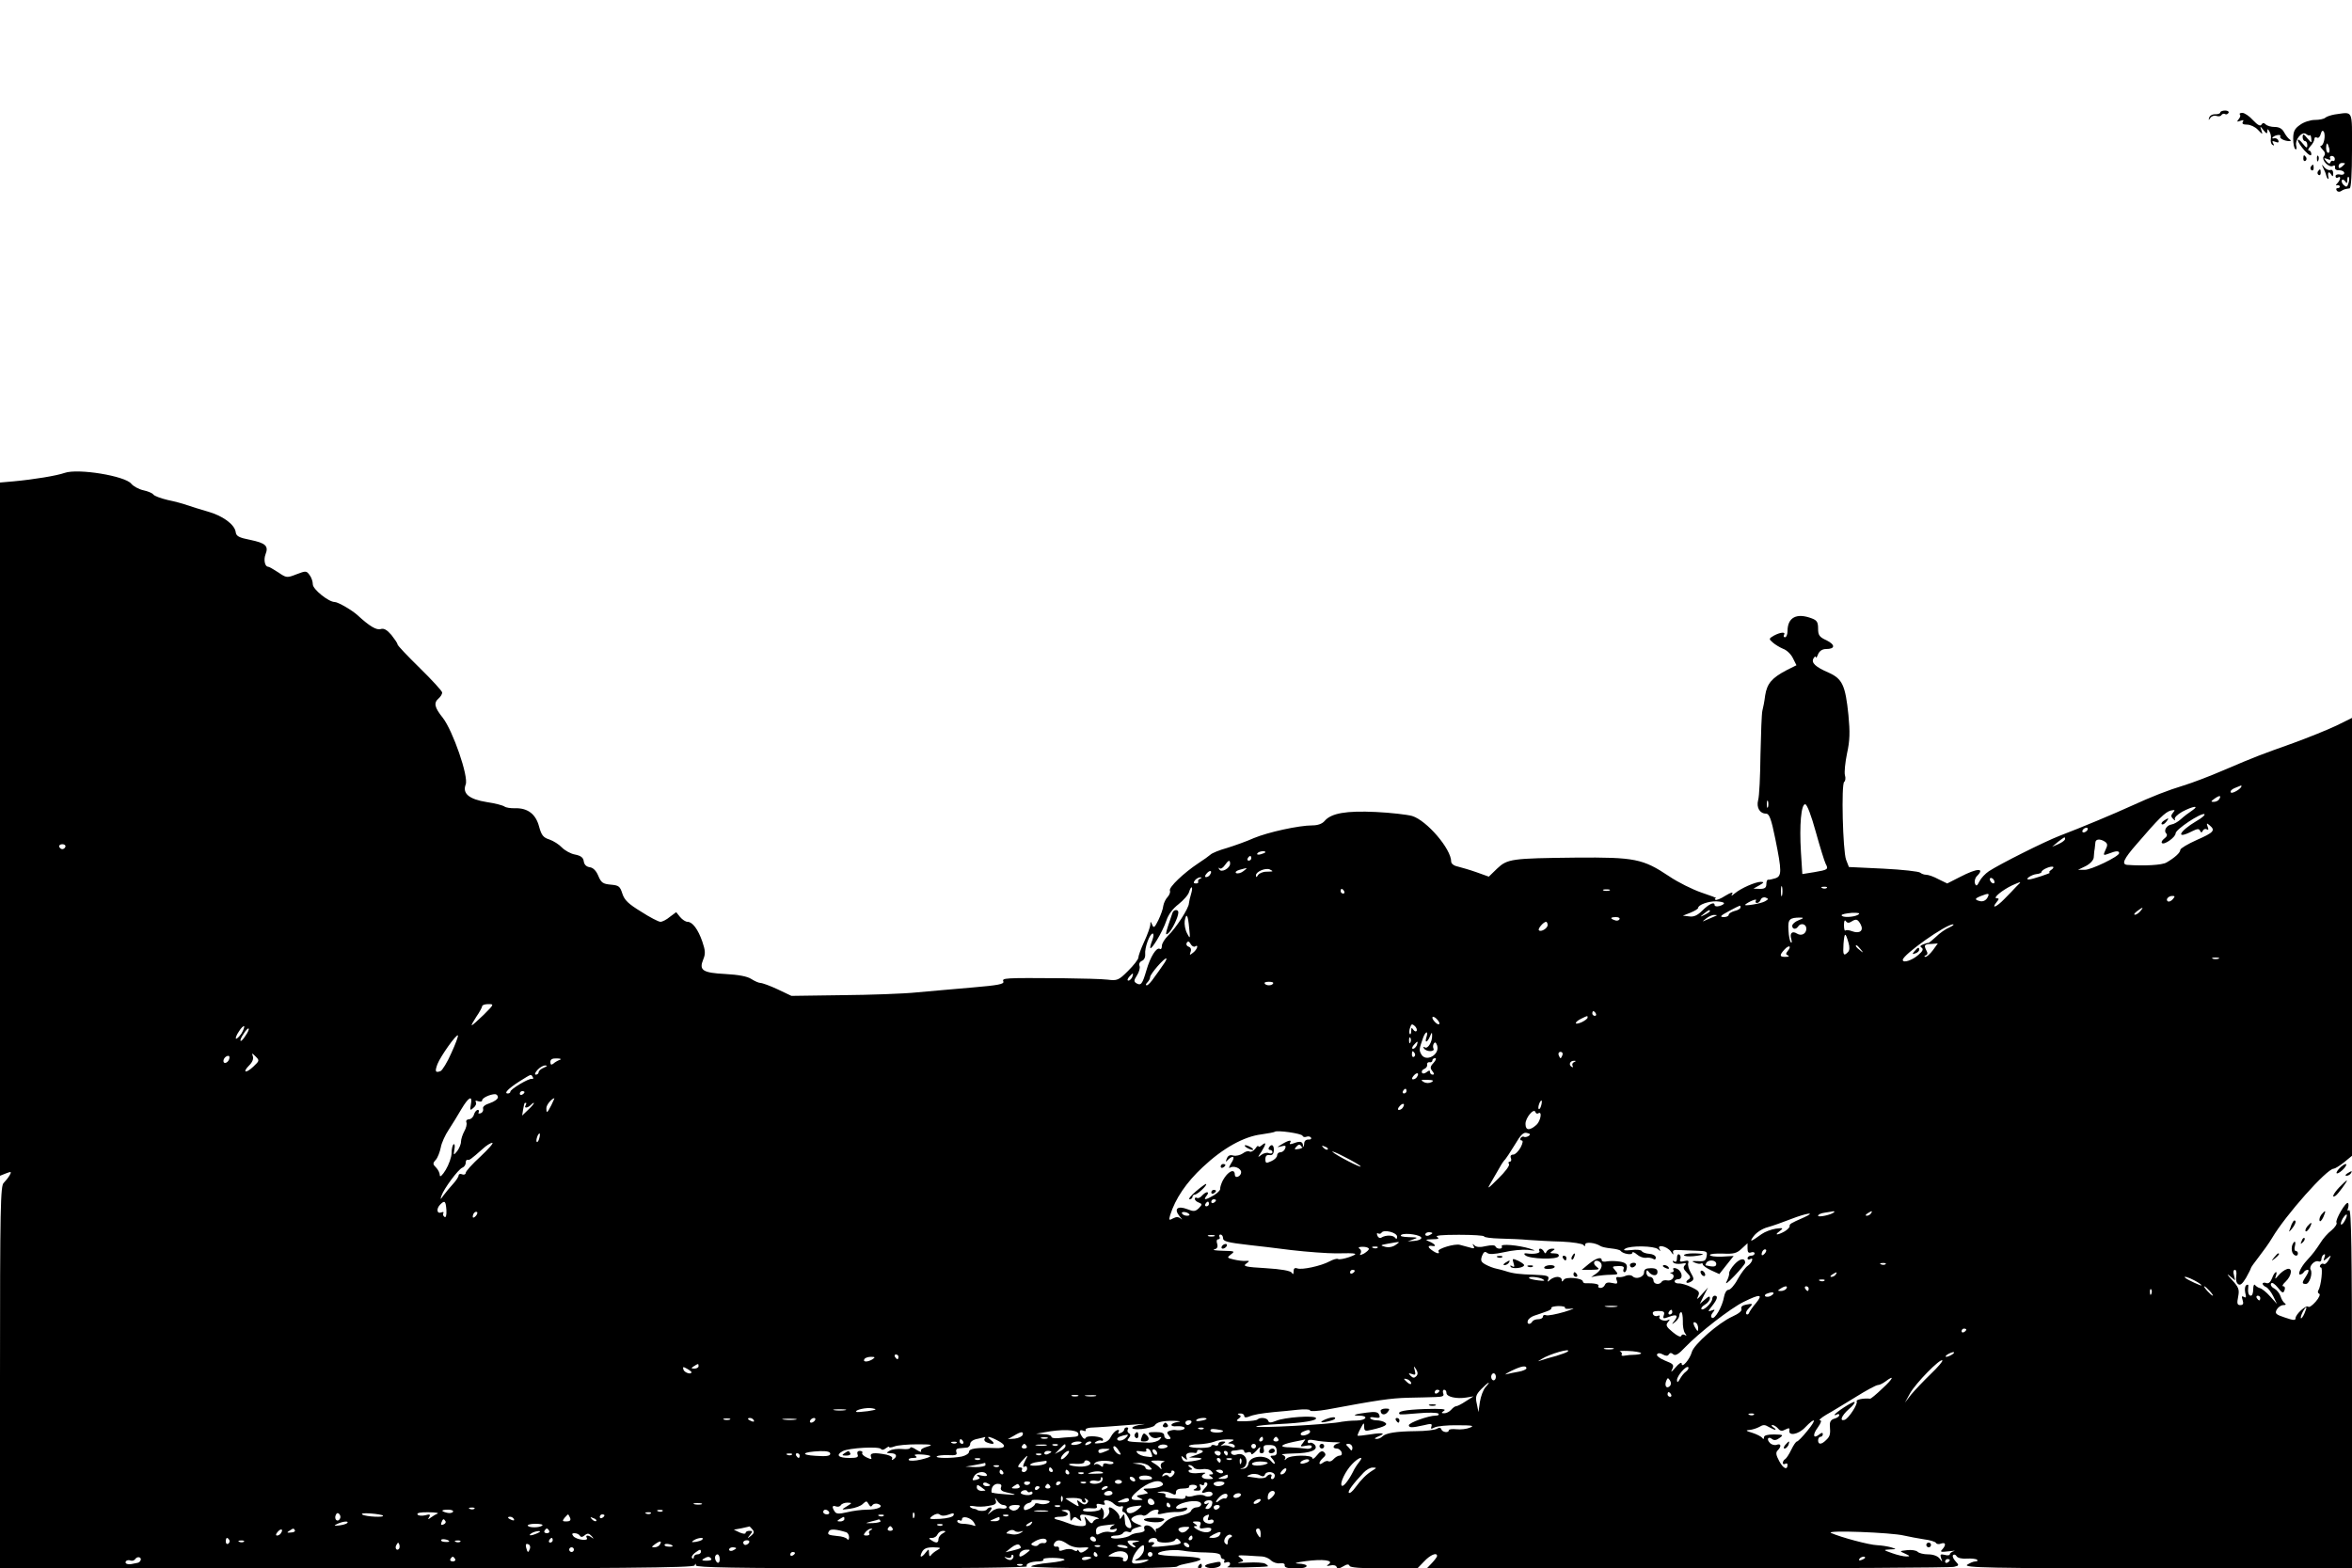 <?xml version="1.0" standalone="no"?>
<!DOCTYPE svg PUBLIC "-//W3C//DTD SVG 20010904//EN"
 "http://www.w3.org/TR/2001/REC-SVG-20010904/DTD/svg10.dtd">
<svg version="1.0" xmlns="http://www.w3.org/2000/svg"
 width="1000pt" height="667pt" viewBox="0 0 1000 667"
 preserveAspectRatio="xMidYMid meet">

<g transform="translate(0,667) scale(0.1,-0.1)"
fill="#000000" stroke="none">
<path d="M9440 6192 c0 -5 -10 -8 -21 -8 -12 1 -24 -6 -26 -14 -4 -12 -3 -13
5 -1 6 8 17 11 26 8 8 -3 18 -2 21 4 4 5 10 7 15 4 5 -3 11 -1 15 5 3 5 -3 10
-14 10 -12 0 -21 -4 -21 -8z"/>
<path d="M9523 6183 c4 -3 2 -12 -5 -20 -9 -11 -7 -12 7 -7 13 5 16 4 11 -4
-5 -8 1 -12 18 -12 14 0 35 -10 46 -22 20 -21 21 -21 15 -3 -7 20 -6 20 9 1
12 -15 16 -16 16 -5 0 12 2 12 9 0 5 -8 8 -22 6 -32 -2 -10 1 -22 7 -25 7 -5
8 -2 3 6 -6 10 -4 12 9 7 12 -5 16 -3 13 5 -2 7 -11 12 -18 10 -8 -2 -10 0 -6
4 10 11 38 14 32 4 -5 -8 18 -20 38 -20 9 0 9 2 1 8 -6 4 -16 17 -23 30 -8 15
-21 22 -39 22 -16 0 -33 5 -39 11 -8 8 -13 7 -18 -1 -5 -8 -16 -2 -36 19 -15
17 -36 31 -45 31 -10 0 -14 -3 -11 -7z"/>
<path d="M9925 6183 c-16 -3 -34 -9 -39 -14 -6 -5 -25 -9 -44 -9 -19 0 -47 -9
-63 -21 -23 -16 -29 -28 -29 -59 0 -21 4 -41 9 -44 5 -4 7 3 4 14 -7 26 25 64
42 50 6 -5 14 -8 16 -5 3 2 5 -5 6 -16 2 -19 1 -18 -17 3 -16 20 -19 20 -20 6
0 -10 5 -18 10 -18 6 0 10 -8 10 -17 0 -15 -4 -13 -20 7 -11 14 -20 20 -20 13
0 -6 13 -26 28 -43 19 -20 29 -26 29 -15 0 8 -5 15 -10 15 -6 0 -3 8 6 18 10
10 17 24 17 31 0 7 5 9 11 6 6 -4 13 3 16 15 4 14 8 17 13 10 9 -15 0 -60 -12
-60 -5 0 -2 -7 7 -16 11 -11 13 -20 5 -29 -12 -15 23 -51 40 -40 6 3 9 1 8 -7
-2 -8 6 -13 18 -12 11 0 21 -5 21 -12 0 -6 -9 -9 -19 -6 -10 2 -18 -1 -18 -7
0 -7 5 -9 10 -6 14 9 12 -9 -2 -24 -7 -7 -8 -11 -3 -9 6 2 11 0 13 -4 1 -5 -3
-8 -9 -8 -6 0 -8 -4 -4 -10 3 -6 12 -7 18 -3 12 8 17 9 37 12 6 1 10 62 10
161 0 179 7 164 -75 153z m-22 -143 c3 -11 1 -20 -4 -20 -5 0 -9 9 -9 20 0 11
2 20 4 20 2 0 6 -9 9 -20z m24 -46 c0 -7 -4 -11 -8 -8 -4 2 -9 -1 -11 -7 -2
-7 -9 -5 -17 5 -12 14 -12 16 4 10 11 -5 16 -4 12 3 -3 5 0 10 7 10 7 0 13 -6
13 -13z m43 -19 c0 -2 -6 -8 -13 -14 -10 -8 -14 -7 -14 2 0 8 6 14 14 14 7 0
13 -1 13 -2z m15 -84 c-5 -17 -9 -18 -20 -8 -7 6 -11 16 -8 21 3 4 9 2 14 -5
7 -11 9 -9 9 5 0 11 3 17 6 13 3 -3 3 -15 -1 -26z"/>
<path d="M9793 5995 c0 -8 4 -12 9 -9 5 3 6 10 3 15 -9 13 -12 11 -12 -6z"/>
<path d="M9851 5994 c0 -11 3 -14 6 -6 3 7 2 16 -1 19 -3 4 -6 -2 -5 -13z"/>
<path d="M9825 5961 c-3 -5 -2 -12 3 -15 5 -3 9 1 9 9 0 17 -3 19 -12 6z"/>
<path d="M9878 5955 c6 -11 11 -24 12 -30 1 -5 4 -12 7 -15 2 -3 4 0 3 5 -5
21 1 29 10 15 8 -13 10 -12 10 3 0 11 -5 17 -12 14 -7 -2 -19 3 -26 12 -11 14
-12 13 -4 -4z"/>
<path d="M9855 5941 c-3 -5 -2 -12 3 -15 5 -3 9 1 9 9 0 17 -3 19 -12 6z"/>
<path d="M275 4659 c-34 -12 -131 -28 -218 -36 l-57 -5 0 -1474 0 -1474 25 10
c23 9 25 8 16 -8 -6 -10 -17 -24 -25 -32 -14 -11 -16 -102 -16 -826 l0 -814
1474 0 c1159 0 1476 3 1479 13 4 9 6 9 6 0 1 -9 168 -12 707 -12 417 -1 703 3
700 8 -7 11 17 21 50 21 14 0 23 4 20 8 -6 10 80 9 90 0 3 -4 -26 -10 -65 -14
-39 -3 -74 -11 -77 -15 -6 -10 604 -11 620 -1 12 7 13 7 61 17 67 14 47 24
-54 27 -45 1 -84 5 -87 9 -7 12 62 22 103 15 21 -4 66 -8 101 -8 45 -1 62 -5
62 -15 0 -7 5 -13 11 -13 5 0 7 -4 4 -10 -3 -6 1 -7 9 -4 19 7 22 -12 4 -20
-10 -4 152 -1 172 3 3 1 -2 6 -10 11 -8 5 -42 7 -75 5 -33 -2 -50 -2 -37 1 22
5 22 7 6 19 -15 11 -12 12 27 10 24 -2 54 -3 66 -4 12 -1 29 -8 37 -17 9 -8
26 -14 38 -12 14 2 22 -2 20 -9 -1 -9 13 -13 49 -13 55 0 61 19 6 21 -18 1 -3
5 33 10 74 10 123 4 99 -13 -11 -7 -9 -9 8 -5 12 3 24 0 26 -7 3 -8 11 -7 28
3 16 10 24 10 27 2 2 -7 49 -11 146 -11 l142 0 29 30 c26 28 55 40 55 23 0 -4
-10 -17 -22 -30 l-22 -23 1110 0 c611 1 1120 3 1132 7 22 5 22 7 6 24 -10 11
-14 22 -10 26 4 4 11 2 15 -5 4 -7 23 -12 44 -10 20 1 39 -1 43 -5 4 -4 1 -7
-7 -7 -9 0 -24 -7 -35 -14 -17 -13 85 -15 809 -16 l827 0 0 765 c0 583 -3 764
-12 759 -7 -5 -9 -2 -5 8 3 9 3 19 0 22 -9 8 -55 -72 -49 -83 4 -5 -6 -20 -21
-33 -16 -12 -37 -36 -47 -53 -21 -32 -32 -47 -58 -75 -25 -27 -40 -60 -29 -60
5 0 13 5 16 10 3 6 11 10 17 10 6 0 3 -11 -6 -25 -20 -30 -20 -35 -2 -35 15 0
30 45 20 61 -8 14 17 41 33 35 7 -3 13 1 13 9 0 7 4 17 10 20 6 4 7 -1 3 -12
-6 -16 -5 -17 12 -3 17 14 18 14 6 -8 -7 -12 -16 -20 -21 -17 -5 3 -11 1 -15
-5 -3 -5 -2 -10 3 -10 9 0 1 -78 -11 -97 -4 -6 -2 -13 4 -15 5 -2 -1 -17 -15
-33 -14 -16 -28 -26 -32 -22 -9 9 -54 -32 -54 -49 0 -10 -10 -9 -45 3 -39 13
-44 17 -35 34 6 10 18 19 28 19 11 0 13 3 6 8 -6 4 -14 17 -18 30 -4 12 -16
27 -27 33 -11 5 -17 15 -13 21 4 6 15 -1 29 -18 18 -23 23 -25 28 -11 4 10 1
17 -5 17 -7 0 -2 9 10 20 27 26 30 62 5 53 -10 -3 -26 -15 -36 -27 -13 -16
-16 -17 -11 -3 10 28 -6 20 -16 -9 -7 -17 -15 -24 -25 -20 -8 3 -15 1 -15 -3
0 -5 7 -11 14 -14 8 -3 22 -21 31 -39 l16 -33 -29 32 c-16 18 -35 33 -43 35
-8 2 -17 8 -21 13 -4 6 -8 -2 -8 -17 0 -16 -4 -28 -10 -28 -10 0 -14 14 -11
39 2 7 -2 10 -8 6 -6 -3 -8 -17 -5 -32 5 -19 4 -24 -6 -18 -9 5 -10 2 -5 -14
5 -15 2 -21 -10 -21 -13 0 -15 7 -9 36 6 31 2 40 -27 72 -19 20 -23 28 -10 17
l24 -20 -5 23 c-4 12 -2 22 4 22 6 0 8 -11 6 -25 -3 -14 0 -30 7 -35 9 -8 18
-1 34 25 11 20 21 39 21 42 0 3 15 24 33 47 18 23 44 59 57 81 57 97 233 295
262 295 5 0 25 12 44 27 l34 28 0 931 0 931 -67 -33 c-38 -18 -120 -51 -183
-74 -140 -50 -157 -56 -295 -115 -60 -26 -137 -55 -170 -65 -69 -21 -133 -46
-225 -88 -70 -32 -208 -90 -305 -127 -62 -24 -250 -118 -299 -150 -15 -10 -33
-29 -40 -43 -10 -20 -14 -22 -19 -9 -3 9 0 23 8 31 36 36 2 35 -71 -3 l-55
-28 -37 18 c-20 11 -43 19 -52 19 -9 0 -20 4 -26 9 -5 5 -75 13 -156 17 l-147
7 -12 31 c-14 38 -21 323 -8 331 5 4 7 16 3 29 -3 12 1 53 9 92 12 54 13 90 6
163 -13 127 -26 154 -83 180 -58 25 -77 43 -65 62 5 8 9 10 9 4 1 -5 5 0 10
13 6 14 18 22 34 22 39 0 40 18 2 37 -31 14 -36 22 -36 50 0 27 -5 35 -26 43
-65 25 -104 5 -104 -54 0 -14 -5 -26 -11 -26 -5 0 -7 5 -4 10 9 14 -15 12 -43
-3 -22 -13 -22 -14 -5 -29 10 -9 30 -21 44 -27 15 -5 34 -23 42 -40 l15 -30
-42 -21 c-63 -33 -83 -57 -91 -107 -3 -25 -9 -55 -12 -66 -3 -12 -6 -96 -8
-187 -1 -91 -5 -177 -10 -193 -8 -31 7 -57 34 -57 13 0 22 -22 39 -107 28
-138 28 -159 0 -168 -13 -4 -26 -7 -30 -6 -5 1 -8 -8 -8 -19 0 -15 -7 -20 -27
-20 l-28 1 25 14 c20 12 22 14 7 15 -23 0 -85 -27 -111 -49 -15 -12 -17 -13
-11 -2 5 9 -6 6 -29 -8 -20 -13 -40 -21 -43 -17 -4 3 -2 6 3 6 5 1 -22 11 -61
24 -38 13 -101 44 -139 70 -111 74 -145 81 -396 79 -272 -3 -291 -5 -335 -47
l-35 -34 -53 19 c-28 10 -64 20 -79 24 -16 3 -28 12 -28 21 0 54 -104 175
-166 194 -22 6 -91 14 -154 17 -126 6 -190 -5 -218 -38 -10 -12 -29 -19 -52
-19 -58 0 -189 -29 -249 -54 -31 -14 -82 -32 -114 -42 -33 -9 -64 -22 -70 -28
-7 -6 -30 -23 -52 -37 -62 -41 -126 -102 -121 -116 3 -7 -2 -19 -10 -28 -8 -8
-16 -25 -18 -37 -1 -13 -11 -40 -21 -61 -16 -32 -20 -35 -26 -20 -7 16 -8 16
-8 1 -1 -10 -12 -42 -26 -72 -14 -30 -25 -61 -25 -68 0 -8 -20 -33 -44 -57
-40 -40 -46 -42 -87 -37 -24 3 -109 5 -189 6 -255 2 -260 1 -254 -14 4 -11
-23 -16 -128 -25 -73 -6 -180 -16 -238 -21 -58 -6 -202 -11 -320 -12 l-215 -3
-59 28 c-32 15 -65 27 -73 27 -7 0 -25 8 -39 17 -17 11 -54 18 -110 21 -97 5
-113 16 -94 62 10 24 9 38 -4 76 -18 52 -42 84 -63 84 -8 0 -22 9 -32 21 l-16
20 -27 -20 c-14 -12 -32 -21 -40 -21 -8 0 -45 19 -82 43 -54 33 -71 49 -80 77
-10 31 -15 35 -49 38 -33 3 -41 8 -53 37 -9 22 -22 35 -36 37 -15 2 -24 11
-26 25 -2 16 -12 24 -37 29 -18 3 -43 17 -56 30 -12 13 -36 28 -53 34 -26 8
-34 18 -44 55 -14 53 -48 79 -101 78 -20 -1 -41 3 -46 7 -6 5 -40 14 -75 19
-76 12 -105 37 -90 75 13 34 -55 229 -97 283 -36 45 -40 64 -18 83 8 7 15 18
15 25 0 6 -43 53 -95 104 -52 51 -95 96 -95 101 0 5 -12 22 -26 40 -19 22 -32
29 -45 25 -18 -6 -48 12 -99 59 -23 21 -83 56 -97 56 -26 0 -93 54 -93 75 0
12 -6 30 -14 40 -13 18 -16 18 -55 3 -41 -16 -43 -16 -78 8 -20 13 -39 24 -43
24 -14 0 -20 30 -11 53 14 35 0 48 -65 61 -49 10 -60 16 -62 34 -5 32 -55 69
-120 87 -31 9 -70 21 -87 27 -16 6 -54 16 -83 22 -29 7 -56 17 -60 23 -4 6
-23 14 -42 18 -19 4 -43 17 -52 28 -26 33 -226 66 -283 46z m9255 -1332 c0
-11 -40 -34 -45 -27 -4 6 4 14 17 19 28 12 28 12 28 8z m-95 -56 c-3 -6 -14
-11 -23 -11 -13 0 -13 2 4 14 21 15 30 14 19 -3z m-1918 -33 c-3 -7 -5 -2 -5
12 0 14 2 19 5 13 2 -7 2 -19 0 -25z m203 -105 c18 -65 37 -126 42 -136 13
-24 10 -26 -49 -36 l-50 -8 -6 94 c-7 115 1 203 18 203 8 0 26 -48 45 -117z
m1600 90 c-14 -9 -35 -25 -48 -37 -12 -11 -30 -21 -39 -22 -21 -3 -35 -26 -23
-38 6 -6 3 -14 -8 -22 -9 -7 -14 -15 -10 -19 9 -10 58 25 58 41 0 17 106 87
122 82 6 -2 -9 -16 -34 -30 -74 -44 -90 -80 -18 -43 22 11 30 12 34 2 5 -9 7
-9 12 1 3 6 11 9 17 5 7 -4 8 0 3 12 -5 15 -4 16 9 5 25 -21 18 -30 -55 -62
-38 -17 -70 -36 -70 -42 0 -12 -23 -33 -59 -54 -19 -11 -93 -15 -166 -10 -26
2 -17 24 40 89 91 106 121 136 144 142 19 4 20 3 10 -9 -10 -12 -9 -17 1 -27
7 -7 10 -7 7 -1 -4 6 10 20 31 32 45 24 77 29 42 5z m-445 -83 c-3 -5 -11 -10
-16 -10 -6 0 -7 5 -4 10 3 6 11 10 16 10 6 0 7 -4 4 -10z m-95 -38 c0 -5 -12
-14 -27 -21 l-28 -12 25 21 c29 22 30 23 30 12z m169 -11 c12 -8 13 -15 3 -35
-11 -24 -10 -25 14 -16 30 12 44 13 44 2 0 -14 -120 -72 -147 -71 l-28 0 33
16 c19 10 33 25 34 37 1 12 2 28 4 36 1 8 2 21 3 28 1 14 20 16 40 3z m-8671
-22 c-2 -6 -8 -10 -13 -10 -5 0 -11 4 -13 10 -2 6 4 11 13 11 9 0 15 -5 13
-11z m5102 -23 c0 -2 -9 -6 -20 -9 -11 -3 -18 -1 -14 4 5 9 34 13 34 5z m-60
-26 c0 -5 -5 -10 -11 -10 -5 0 -7 5 -4 10 3 6 8 10 11 10 2 0 4 -4 4 -10z
m-90 -23 c0 -19 -37 -40 -46 -24 -4 6 -4 9 1 5 5 -5 14 1 22 12 16 23 23 25
23 7z m3490 -27 c-8 -6 -10 -10 -5 -11 11 0 -75 -29 -89 -29 -20 0 12 21 33
23 11 1 21 5 21 9 0 10 43 28 50 21 2 -2 -2 -8 -10 -13z m-3434 -5 c-10 -8
-24 -11 -30 -8 -6 4 0 10 14 14 36 10 37 10 16 -6z m124 0 c0 -1 -12 -2 -26
-2 -15 0 -30 -7 -35 -14 -7 -11 -9 -11 -9 -1 0 15 39 32 58 25 6 -3 12 -6 12
-8z m-265 -14 c-3 -6 -11 -11 -17 -11 -6 0 -6 6 2 15 14 17 26 13 15 -4z m-43
-18 c-6 -2 -10 -8 -8 -12 3 -4 -1 -8 -9 -8 -11 0 -12 4 -4 14 6 7 17 13 23 12
7 0 6 -2 -2 -6z m3378 -14 c0 -6 -4 -7 -10 -4 -5 3 -10 11 -10 16 0 6 5 7 10
4 6 -3 10 -11 10 -16z m94 -18 c-10 -11 -34 -36 -53 -55 -33 -34 -57 -43 -31
-11 10 12 10 15 -1 15 -18 1 26 36 66 55 41 18 42 18 19 -4z m-997 -38 c-3
-10 -5 -2 -5 17 0 19 2 27 5 18 2 -10 2 -26 0 -35z m-2513 5 c-4 -13 -8 -30
-9 -39 0 -21 -56 -107 -89 -138 -14 -14 -26 -33 -26 -43 0 -11 -4 -17 -9 -13
-14 8 -40 -33 -57 -92 -17 -58 -23 -66 -43 -54 -11 7 -10 13 3 33 9 14 14 32
11 40 -4 9 1 18 10 22 9 3 15 15 14 28 -3 27 19 88 32 88 5 0 4 -12 -1 -26
-18 -47 -10 -48 18 -3 15 24 34 62 41 84 8 25 27 51 52 70 21 17 42 40 45 53
4 13 9 21 11 18 3 -2 1 -15 -3 -28z m2703 26 c-3 -3 -12 -4 -19 -1 -8 3 -5 6
6 6 11 1 17 -2 13 -5z m-2052 -14 c3 -5 1 -10 -4 -10 -6 0 -11 5 -11 10 0 6 2
10 4 10 3 0 8 -4 11 -10z m1128 3 c-7 -2 -19 -2 -25 0 -7 3 -2 5 12 5 14 0 19
-2 13 -5z m1606 -32 c-7 -11 -19 -16 -31 -13 -24 6 -23 11 5 22 33 13 38 12
26 -9z m-945 -14 c-17 -10 -93 -22 -84 -14 15 13 52 28 46 18 -4 -6 -2 -11 4
-11 6 0 13 6 16 14 3 8 12 12 21 9 13 -5 13 -7 -3 -16z m1734 9 c-7 -8 -16
-12 -21 -9 -11 7 2 23 19 23 12 0 12 -2 2 -14z m-1908 -17 c0 -4 -9 -9 -20
-12 -11 -3 -20 -1 -20 4 0 16 -24 5 -53 -24 -20 -20 -36 -27 -55 -24 l-27 3
33 13 c17 7 32 16 32 20 0 13 43 29 78 28 17 -1 32 -4 32 -8z m70 -18 c0 -5
-11 -12 -25 -15 -14 -4 -25 -11 -25 -16 0 -6 -10 -10 -22 -10 -18 1 -13 6 22
25 53 28 50 27 50 16z m1700 -16 c-7 -8 -17 -15 -23 -15 -6 0 -2 7 9 15 25 19
30 19 14 0z m-1830 0 c0 -2 -10 -9 -22 -15 -22 -11 -22 -10 -4 4 21 17 26 19
26 11z m630 -15 c-18 -11 -70 -13 -70 -2 0 4 19 8 43 10 30 1 38 -1 27 -8z
m-2844 -57 c5 -46 4 -47 -9 -22 -8 15 -12 39 -10 53 7 37 14 26 19 -31z m2234
50 c-8 -3 -24 -10 -35 -15 -20 -9 -20 -9 -1 6 11 9 27 16 35 15 14 0 14 -1 1
-6z m-405 -13 c-3 -5 -12 -7 -20 -3 -21 7 -19 13 6 13 11 0 18 -4 14 -10z
m763 -3 c-16 -6 -28 -17 -28 -24 0 -15 16 -17 25 -3 11 17 35 11 35 -9 0 -22
-21 -33 -40 -21 -20 13 -32 1 -24 -23 3 -12 3 -19 -2 -14 -4 4 -9 27 -10 52
-3 46 4 53 51 53 15 0 14 -3 -7 -11z m222 -7 c22 14 28 12 41 -11 14 -27 -4
-41 -37 -29 -12 5 -25 6 -28 3 -3 -4 -6 7 -6 23 0 17 3 24 8 17 5 -8 13 -9 22
-3z m-1290 -14 c0 -14 -29 -31 -37 -22 -6 6 19 35 30 36 4 0 7 -6 7 -14z
m1708 -10 c-15 -6 -41 -24 -57 -40 -16 -15 -31 -27 -33 -26 -1 1 -11 -2 -21
-6 -13 -5 -15 -9 -7 -14 9 -6 5 -15 -14 -31 -26 -23 -66 -36 -66 -21 0 22 185
153 214 151 6 0 -1 -6 -16 -13z m-429 -64 c6 -20 5 -34 -2 -41 -19 -19 -22
-12 -19 35 4 50 8 51 21 6z m-2778 -17 c16 11 10 -12 -8 -26 -15 -12 -16 -12
-11 3 4 10 1 19 -8 22 -9 3 -12 11 -8 17 5 8 10 6 16 -5 5 -9 13 -14 19 -11z
m3137 -16 c-12 -16 -27 -29 -32 -28 -6 0 -5 3 1 6 9 3 10 10 3 22 -11 22 -9
26 24 27 l25 2 -21 -29z m-617 -3 c-9 -11 -9 -15 1 -19 7 -3 3 -6 -9 -6 -27
-1 -29 6 -6 31 19 21 32 16 14 -6z m310 7 c13 -16 12 -17 -3 -4 -17 13 -22 21
-14 21 2 0 10 -8 17 -17z m-2965 -65 c-9 -13 -26 -38 -39 -55 -12 -18 -26 -33
-31 -33 -6 0 -5 5 2 12 7 7 12 17 12 23 0 13 63 85 69 79 2 -2 -4 -14 -13 -26z
m4487 25 c-7 -2 -19 -2 -25 0 -7 3 -2 5 12 5 14 0 19 -2 13 -5z m-4619 -78
c-4 -8 -11 -15 -16 -15 -6 0 -5 6 2 15 7 8 14 15 16 15 2 0 1 -7 -2 -15z m599
-27 c-2 -5 -10 -8 -18 -8 -8 0 -16 3 -18 8 -3 4 5 7 18 7 13 0 21 -3 18 -7z
m-3356 -133 c-26 -25 -48 -45 -51 -45 -3 0 6 16 19 36 14 20 25 41 25 45 0 5
12 9 26 9 25 0 25 -1 -19 -45z m4728 5 c3 -5 1 -10 -4 -10 -6 0 -11 5 -11 10
0 6 2 10 4 10 3 0 8 -4 11 -10z m-665 -42 c0 -6 -7 -5 -15 2 -8 7 -15 17 -15
22 0 6 7 5 15 -2 8 -7 15 -17 15 -22z m630 25 c0 -5 -11 -13 -25 -20 -14 -6
-25 -8 -25 -4 0 5 10 13 23 19 28 14 27 13 27 5z m-727 -57 c-3 -4 -9 -2 -14
5 -7 11 -9 9 -9 -5 0 -11 -3 -17 -6 -13 -3 3 -3 15 1 26 5 17 9 18 20 8 7 -6
11 -16 8 -21z m-4997 -12 c-10 -14 -20 -23 -23 -21 -2 3 3 17 13 31 9 15 19
24 22 22 2 -3 -3 -17 -12 -32z m18 -8 c-9 -15 -19 -25 -21 -22 -3 2 3 16 13
30 9 15 19 25 21 22 3 -2 -3 -16 -13 -30z m5021 -6 c-9 -27 3 -25 15 3 7 18 9
19 9 4 1 -27 -18 -59 -31 -51 -7 4 -8 3 -4 -4 4 -7 16 -12 27 -12 11 0 17 5
14 10 -3 6 -3 15 1 22 5 8 9 6 14 -7 14 -40 -49 -75 -68 -37 -9 17 -8 22 9 70
10 27 23 30 14 2z m-4146 -68 c-17 -39 -38 -73 -46 -77 -22 -8 -25 -2 -13 30
13 33 80 128 87 122 2 -3 -10 -36 -28 -75z m4078 46 c-3 -8 -6 -5 -6 6 -1 11
2 17 5 13 3 -3 4 -12 1 -19z m27 -13 c-4 -8 -11 -15 -16 -15 -6 0 -5 6 2 15 7
8 14 15 16 15 2 0 1 -7 -2 -15z m-9 -34 c3 -5 2 -12 -3 -15 -5 -3 -9 1 -9 9 0
17 3 19 12 6z m628 -8 c-3 -7 -6 -13 -8 -13 -2 0 -5 6 -8 13 -3 8 1 14 8 14 7
0 11 -6 8 -14z m-5566 -49 c-33 -31 -48 -25 -17 6 13 13 19 28 15 38 -5 15 -4
15 12 -1 17 -17 16 -18 -10 -43z m-103 31 c-6 -16 -24 -21 -24 -7 0 11 11 22
21 22 5 0 6 -7 3 -15z m1406 -2 c-8 -3 -21 -10 -27 -16 -9 -7 -13 -5 -13 7 0
11 8 16 28 15 15 0 21 -3 12 -6z m3715 -13 c-15 -16 -15 -22 -5 -35 8 -10 9
-15 1 -15 -6 0 -11 5 -11 11 0 8 -4 8 -14 0 -9 -7 -17 -8 -20 -3 -3 6 1 13 9
16 8 3 14 11 13 18 -2 7 3 12 10 11 6 -2 12 2 12 7 0 6 5 10 12 10 6 0 3 -9
-7 -20z m597 3 c-6 -2 -9 -10 -6 -15 4 -7 2 -8 -5 -4 -13 9 -5 26 12 25 9 0 8
-2 -1 -6z m-4379 -23 c-13 -5 -23 -14 -23 -20 0 -5 -5 -10 -12 -10 -6 0 -3 9
7 20 10 11 25 20 34 19 10 0 8 -3 -6 -9z m3712 -39 c-3 -6 -11 -11 -17 -11 -6
0 -6 6 2 15 14 17 26 13 15 -4z m-3760 -1 c4 -6 2 -9 -3 -8 -13 4 -92 -44 -92
-54 0 -5 -5 -8 -11 -8 -18 0 2 21 49 51 53 33 49 32 57 19z m3821 -22 c-10 -5
-23 -5 -33 1 -15 8 -11 10 15 9 26 -1 30 -3 18 -10z m-106 -38 c0 -5 -5 -10
-11 -10 -5 0 -7 5 -4 10 3 6 8 10 11 10 2 0 4 -4 4 -10z m-3750 -4 c0 -3 -4
-8 -10 -11 -5 -3 -10 -1 -10 4 0 6 5 11 10 11 6 0 10 -2 10 -4z m-113 -22 c0
-8 -16 -19 -34 -25 -22 -7 -32 -16 -29 -24 2 -7 -2 -16 -10 -19 -9 -3 -12 -1
-9 4 3 6 2 10 -4 10 -5 0 -13 -9 -16 -20 -3 -11 -13 -20 -22 -20 -8 0 -13 -6
-10 -13 3 -7 -1 -24 -9 -38 -7 -13 -14 -33 -14 -44 0 -11 -8 -29 -16 -40 -16
-19 -16 -19 -12 7 3 15 1 25 -3 22 -5 -3 -9 -20 -9 -37 0 -18 -12 -50 -25 -72
-14 -23 -25 -33 -25 -23 0 9 -7 24 -16 33 -14 14 -15 18 -1 33 8 9 17 33 21
52 3 19 19 54 34 76 15 23 39 62 54 88 31 52 48 60 40 19 -5 -25 -3 -27 11
-14 9 7 14 18 10 24 -4 6 0 8 10 4 10 -3 17 -2 17 4 0 10 34 26 55 26 6 0 12
-6 12 -13z m227 -34 c-18 -35 -21 -36 -21 -12 0 13 21 39 34 42 1 0 -5 -13
-13 -30z m4209 0 c-3 -12 -8 -19 -11 -16 -5 6 5 36 12 36 2 0 2 -9 -1 -20z
m-4318 0 c-9 -14 8 -13 23 2 7 7 12 10 12 7 0 -3 -11 -16 -25 -29 l-25 -24 4
25 c6 31 5 29 12 29 3 0 2 -4 -1 -10z m3730 -9 c-3 -6 -11 -11 -17 -11 -6 0
-6 6 2 15 14 17 26 13 15 -4z m576 -25 c17 10 9 -33 -8 -49 -29 -26 -47 -25
-47 3 -1 26 36 70 42 51 2 -6 8 -9 13 -5z m-1003 -96 c2 -5 9 -7 17 -4 7 3 16
1 19 -4 3 -5 -2 -9 -11 -8 -11 0 -18 -6 -18 -18 0 -12 -8 -20 -23 -22 -19 -3
-21 -2 -10 10 9 10 15 11 20 2 5 -7 8 -7 8 0 0 19 -11 23 -37 13 -16 -6 -22
-6 -18 1 9 14 -6 12 -35 -6 -23 -14 -23 -14 -3 -9 18 5 22 3 17 -9 -3 -9 -12
-16 -20 -16 -8 0 -14 -6 -14 -13 0 -8 -11 -19 -25 -25 -22 -10 -25 -9 -25 9 0
13 6 19 17 17 12 -2 18 4 19 20 1 23 -10 30 -21 12 -3 -5 -1 -10 4 -10 6 0 11
-4 11 -10 0 -5 -7 -7 -15 -4 -8 4 -23 0 -32 -7 -17 -13 -17 -12 0 13 21 34 22
45 2 28 -8 -7 -15 -9 -15 -4 0 4 -6 0 -13 -11 -8 -10 -18 -15 -24 -12 -6 4
-19 0 -29 -8 -10 -7 -29 -12 -40 -9 -15 4 -23 0 -28 -13 -6 -14 -5 -16 5 -5
23 22 32 13 14 -14 -9 -15 -12 -23 -6 -20 16 11 48 -2 48 -19 0 -8 -6 -16 -14
-19 -7 -3 -13 1 -13 9 0 28 -30 14 -51 -25 -7 -14 -12 -30 -11 -35 1 -6 -11
-18 -27 -28 -36 -21 -47 -22 -31 -2 7 8 8 15 2 15 -5 0 -15 -7 -22 -15 -7 -8
-16 -12 -21 -9 -5 3 -9 1 -9 -4 0 -6 8 -13 17 -16 15 -6 15 -8 0 -24 -15 -14
-22 -15 -49 -4 -42 16 -58 1 -33 -30 11 -13 13 -18 6 -11 -10 9 -20 9 -33 2
-18 -10 -19 -8 -13 13 22 71 69 140 139 205 86 81 175 130 249 139 29 4 54 9
57 11 8 8 115 -7 118 -17z m961 -1 c-7 -4 -16 -6 -20 -3 -4 2 -10 0 -14 -6 -3
-5 -1 -10 5 -10 6 0 5 -11 -5 -30 -9 -16 -23 -30 -31 -30 -10 0 -14 -6 -10
-15 3 -8 1 -15 -5 -15 -6 0 -7 -5 -3 -11 3 -6 -17 -33 -46 -61 -46 -46 -49
-47 -31 -17 11 19 28 48 37 64 9 17 20 32 24 35 3 3 21 30 40 61 26 44 37 55
52 51 15 -3 16 -7 7 -13z m-4206 -9 c-3 -12 -8 -19 -11 -16 -5 6 5 36 12 36 2
0 2 -9 -1 -20z m-250 -78 c-35 -32 -63 -63 -63 -70 0 -6 -7 -9 -15 -6 -8 4
-15 1 -15 -4 0 -6 -11 -23 -24 -37 -13 -14 -31 -36 -40 -48 -14 -20 -15 -20
-9 -2 10 30 71 112 88 119 8 3 15 12 15 21 0 8 3 14 8 13 7 -3 13 1 65 47 15
14 33 25 40 25 7 0 -16 -26 -50 -58z m3602 30 c-3 -3 -11 0 -18 7 -9 10 -8 11
6 5 10 -3 15 -9 12 -12z m140 -72 c6 -10 -105 47 -120 62 -5 5 18 -4 52 -22
34 -17 65 -35 68 -40z m-615 -144 c0 -3 -4 -8 -10 -11 -5 -3 -10 -1 -10 4 0 6
5 11 10 11 6 0 10 -2 10 -4z m-3272 -42 c1 -22 -2 -33 -8 -29 -6 4 -8 11 -5
16 3 5 -1 6 -9 3 -19 -7 -22 16 -4 34 19 19 23 15 26 -24z m3242 26 c0 -5 -5
-10 -11 -10 -5 0 -7 5 -4 10 3 6 8 10 11 10 2 0 4 -4 4 -10z m-3118 -52 c-7
-7 -12 -8 -12 -2 0 6 3 14 7 17 3 4 9 5 12 2 2 -3 -1 -11 -7 -17z m3034 9 c4
-4 0 -7 -9 -7 -9 0 -18 4 -21 9 -7 10 20 9 30 -2z m2742 8 c-11 -11 -68 -23
-68 -15 0 5 12 11 28 13 15 2 31 5 36 6 5 0 7 -1 4 -4z m157 -5 c-3 -5 -12
-10 -18 -10 -7 0 -6 4 3 10 19 12 23 12 15 0z m-285 -17 c-59 -26 -62 -28 -61
-38 0 -5 -10 -15 -22 -22 -31 -17 -45 -16 -21 1 18 14 16 15 -16 11 -19 -3
-46 -13 -60 -23 -47 -34 -54 -36 -34 -9 11 15 36 32 59 38 22 6 67 22 100 35
67 26 110 32 55 7z m2300 -13 c-6 -12 -14 -20 -17 -17 -2 3 1 14 8 26 17 26
24 19 9 -9z m-4030 -69 c0 -10 -3 -12 -8 -5 -8 12 -40 13 -59 1 -6 -4 -14 0
-17 9 -3 8 -2 12 3 9 5 -3 12 -2 15 3 9 15 66 1 66 -17z m103 -6 c-1 -6 -15
-11 -30 -12 l-28 -2 25 9 c21 7 18 8 -20 9 -28 1 -40 4 -32 10 17 10 88 -1 85
-14z m47 21 c0 -2 -7 -6 -15 -10 -8 -3 -15 -1 -15 4 0 6 7 10 15 10 8 0 15 -2
15 -4z m-927 -13 c-7 -2 -19 -2 -25 0 -7 3 -2 5 12 5 14 0 19 -2 13 -5z m37
-8 c0 -14 18 -19 115 -30 28 -3 106 -12 175 -21 69 -8 154 -14 190 -14 93 2
100 0 56 -16 -21 -7 -42 -11 -47 -8 -5 3 -21 -2 -36 -10 -37 -20 -118 -37
-137 -30 -11 4 -16 0 -16 -12 0 -14 -3 -15 -8 -6 -6 8 -44 15 -110 19 -86 5
-99 8 -84 19 16 12 16 13 -3 12 -11 -1 -33 2 -50 6 -29 7 -29 8 -11 22 18 13
15 14 -35 15 -30 1 -46 3 -36 6 12 3 16 10 12 24 -4 11 -2 19 5 19 6 0 8 5 5
10 -3 6 -1 10 4 10 6 0 11 -7 11 -15z m1110 7 c0 -4 30 -8 67 -9 38 -1 93 -3
123 -6 30 -2 93 -6 140 -7 47 -2 88 -9 92 -14 5 -7 8 -7 8 2 0 12 42 8 65 -7
6 -4 26 -8 45 -10 19 -2 37 -6 40 -10 9 -13 50 -20 50 -9 0 6 9 3 19 -6 11
-10 28 -16 38 -15 10 2 24 0 31 -4 7 -5 12 -3 12 5 0 8 -12 15 -27 16 -15 1
-30 6 -33 12 -3 5 -23 7 -45 4 -29 -3 -36 -1 -25 6 22 14 123 12 139 -2 11
-10 13 -10 7 0 -13 22 31 13 48 -10 8 -13 13 -16 10 -7 -4 12 2 15 28 13 18
-1 52 -2 75 -3 39 -1 43 -3 39 -23 -3 -19 -9 -23 -37 -21 -26 1 -29 0 -14 -6
11 -5 23 -7 28 -4 4 2 7 0 7 -4 0 -5 16 -16 35 -25 l35 -16 30 38 31 39 -51
-3 c-27 -1 -50 2 -50 7 0 5 25 7 55 6 46 -2 59 1 80 21 l25 23 0 -22 c0 -16 4
-21 15 -17 8 3 15 1 15 -4 0 -6 -7 -10 -15 -10 -8 0 -15 -5 -15 -11 0 -5 5 -7
10 -4 18 11 10 -14 -8 -27 -11 -7 -30 -33 -44 -58 -13 -25 -31 -45 -39 -45 -8
0 -16 -13 -19 -30 -7 -41 -39 -97 -51 -89 -6 4 -5 12 3 22 11 13 10 15 -5 9
-17 -6 -16 -4 2 19 23 29 27 44 11 44 -5 0 -10 -6 -10 -13 0 -17 -38 -53 -46
-44 -3 3 3 12 15 19 12 7 21 19 21 27 0 11 -5 9 -21 -5 l-22 -19 17 35 18 35
-27 -30 c-18 -21 -23 -23 -16 -9 9 19 6 24 -27 40 -20 10 -45 17 -54 16 -10 0
-18 3 -18 9 0 5 7 9 15 9 16 0 20 18 7 35 -9 13 -35 18 -27 5 3 -5 0 -10 -7
-11 -9 0 -10 -2 -1 -5 19 -8 4 -33 -18 -29 -10 2 -21 0 -24 -6 -10 -15 -35
-10 -35 6 0 8 -7 15 -15 15 -8 0 -15 8 -15 18 0 10 3 13 8 6 13 -20 38 -23 39
-5 1 13 -6 18 -28 18 -21 0 -29 -5 -29 -18 0 -20 -34 -31 -48 -17 -6 6 -19 7
-29 3 -10 -5 -24 -7 -32 -6 -9 2 -12 -3 -7 -14 5 -14 2 -16 -19 -11 -17 4 -27
2 -31 -7 -3 -8 -11 -14 -19 -14 -8 0 -12 4 -9 9 5 7 -19 12 -53 11 -7 -1 -13
3 -13 7 0 15 -72 22 -81 8 -7 -10 -9 -10 -9 0 0 6 -8 12 -18 12 -10 0 -24 -6
-31 -12 -11 -11 -13 -10 -8 3 4 13 -5 16 -59 18 -64 2 -91 5 -124 16 -10 3
-27 8 -38 10 -11 2 -32 10 -45 17 -20 11 -23 17 -16 37 7 17 12 21 22 13 8 -7
30 -6 72 3 33 8 78 12 100 10 37 -5 38 -4 10 5 -48 15 -128 22 -120 10 3 -5 0
-10 -9 -10 -8 0 -16 4 -18 10 -2 5 -17 6 -40 1 -24 -6 -41 -5 -49 3 -9 8 -10
8 -4 -3 6 -10 2 -12 -16 -6 -13 3 -32 9 -41 11 -22 7 -99 -17 -92 -27 8 -14
-9 -10 -30 6 -18 13 -15 20 7 16 16 -2 6 10 -15 19 -20 8 -19 9 12 10 26 0 31
3 20 10 -10 6 20 9 93 9 59 0 107 -3 107 -7z m-376 -36 c-13 -9 -30 -12 -45
-8 -22 6 -21 7 11 13 55 10 56 10 34 -5z m-114 -17 c0 -5 -10 -13 -21 -20 -17
-8 -20 -8 -14 1 4 7 2 16 -5 20 -7 5 -2 8 14 8 14 0 26 -4 26 -9z m37 5 c-3
-3 -12 -4 -19 -1 -8 3 -5 6 6 6 11 1 17 -2 13 -5z m1645 -26 c-7 -7 -12 -8
-12 -2 0 14 12 26 19 19 2 -3 -1 -11 -7 -17z m-205 -43 c0 -12 -11 -14 -45 -6
-2 1 0 6 3 11 10 15 42 12 42 -5z m720 -1 c-3 -3 -12 -4 -19 -1 -8 3 -5 6 6 6
11 1 17 -2 13 -5z m-2257 -28 c0 -3 -4 -8 -10 -11 -5 -3 -10 -1 -10 4 0 6 5
11 10 11 6 0 10 -2 10 -4z m2045 -16 c-3 -5 -12 -10 -18 -10 -7 0 -6 4 3 10
19 12 23 12 15 0z m-1245 -20 c11 -7 6 -8 -19 -5 -18 2 -36 6 -39 9 -9 10 42
6 58 -4z m2770 -5 c17 -9 30 -18 30 -21 0 -4 -59 23 -69 32 -10 9 13 3 39 -11z
m-1573 -1 c-3 -3 -12 -4 -19 -1 -8 3 -5 6 6 6 11 1 17 -2 13 -5z m-162 -34
c-3 -5 -14 -10 -23 -10 -15 0 -15 2 -2 10 20 13 33 13 25 0z m95 0 c0 -5 -2
-10 -4 -10 -3 0 -8 5 -11 10 -3 6 -1 10 4 10 6 0 11 -4 11 -10z m1705 -10 c10
-11 16 -20 13 -20 -3 0 -13 9 -23 20 -10 11 -16 20 -13 20 3 0 13 -9 23 -20z
m-248 -12 c-3 -8 -6 -5 -6 6 -1 11 2 17 5 13 3 -3 4 -12 1 -19z m-1617 -8 c-8
-5 -18 -6 -24 -3 -5 4 -1 10 10 13 24 9 34 2 14 -10z m-63 -30 c-14 -16 -27
-35 -30 -42 -2 -7 -8 -10 -12 -6 -4 4 0 14 9 23 21 22 20 23 -10 17 -16 -3
-23 -9 -20 -18 3 -9 -11 -20 -39 -33 -58 -26 -164 -119 -172 -151 -8 -30 -43
-71 -43 -49 0 8 -11 2 -26 -16 -17 -20 -22 -23 -15 -9 10 20 6 24 -30 38 -22
9 -37 21 -34 26 4 7 13 7 25 0 13 -7 21 -7 25 0 5 8 11 8 19 1 9 -8 23 0 50
29 58 61 194 167 250 194 69 34 83 33 53 -4z m2143 20 c0 -5 -2 -10 -4 -10 -3
0 -8 5 -11 10 -3 6 -1 10 4 10 6 0 11 -4 11 -10z m-2956 -42 c-3 -4 10 -5 28
-3 18 3 4 -3 -31 -14 -35 -10 -70 -17 -78 -14 -7 3 -13 0 -13 -6 0 -6 -9 -11
-19 -11 -11 0 -23 -4 -26 -10 -9 -15 -25 -12 -19 4 3 8 15 17 27 21 12 4 24 8
27 9 3 1 15 5 28 10 12 4 20 10 18 14 -2 4 11 7 29 8 19 0 32 -3 29 -8z m219
5 c-13 -2 -33 -2 -45 0 -13 2 -3 4 22 4 25 0 35 -2 23 -4z m2925 -28 c-6 -14
-13 -23 -15 -21 -5 5 15 46 22 46 3 0 -1 -11 -7 -25z m-2724 -8 c-5 -15 -2
-16 22 -7 33 13 41 6 23 -17 -13 -16 -12 -17 4 -4 9 7 17 20 17 27 0 8 4 14 8
14 4 0 7 -17 7 -37 -1 -21 3 -44 9 -52 8 -11 8 -13 -1 -8 -6 4 -13 2 -15 -4
-2 -7 -17 0 -36 16 -28 23 -31 30 -20 43 8 10 9 13 1 9 -14 -9 -45 2 -37 14 3
5 -1 6 -9 3 -8 -3 -17 1 -19 8 -4 9 4 13 23 13 23 0 28 -4 23 -18z m36 13 c0
-5 -5 -10 -11 -10 -5 0 -7 5 -4 10 3 6 8 10 11 10 2 0 4 -4 4 -10z m110 -68
c0 -15 -2 -15 -10 -2 -13 20 -13 33 0 25 6 -3 10 -14 10 -23z m1140 -6 c0 -3
-4 -8 -10 -11 -5 -3 -10 -1 -10 4 0 6 5 11 10 11 6 0 10 -2 10 -4z m-1502 -83
c-10 -2 -26 -2 -35 0 -10 3 -2 5 17 5 19 0 27 -2 18 -5z m-192 -10 c-4 -4 -26
-12 -49 -19 -23 -6 -51 -14 -62 -18 -20 -7 -20 -7 0 5 32 21 127 48 111 32z
m311 -7 c3 -3 -7 -6 -23 -7 -16 0 -37 -2 -47 -4 -9 -2 -15 0 -12 5 3 5 -1 10
-7 13 -7 2 8 3 35 2 26 -1 50 -5 54 -9z m1323 -6 c-8 -5 -19 -10 -25 -10 -5 0
-3 5 5 10 8 5 20 10 25 10 6 0 3 -5 -5 -10z m-4480 -10 c0 -5 -2 -10 -4 -10
-3 0 -8 5 -11 10 -3 6 -1 10 4 10 6 0 11 -4 11 -10z m-110 -10 c-20 -13 -43
-13 -35 0 3 6 16 10 28 10 18 0 19 -2 7 -10z m4499 -63 c-30 -29 -67 -68 -83
-87 l-27 -35 22 40 c24 43 128 149 137 140 4 -3 -19 -29 -49 -58z m-5239 33
c0 -5 -8 -10 -17 -10 -15 0 -16 2 -3 10 19 12 20 12 20 0z m-30 -25 c0 -12
-29 -3 -34 10 -4 13 -2 14 14 5 11 -6 20 -13 20 -15z m3081 -18 c-8 -8 -14 -7
-23 2 -11 11 -10 13 5 8 15 -6 17 -3 12 16 -5 20 -5 20 6 4 8 -14 8 -22 0 -30z
m469 34 c0 -4 -15 -11 -32 -14 -18 -3 -42 -8 -53 -11 -11 -4 -2 3 20 14 43 21
65 25 65 11z m678 -14 c-9 -6 -20 -21 -26 -32 -9 -15 -11 -16 -12 -4 0 18 39
63 48 55 3 -4 -1 -12 -10 -19z m-808 -22 c0 -8 -4 -15 -10 -15 -5 0 -10 7 -10
15 0 8 5 15 10 15 6 0 10 -7 10 -15z m-360 -27 c0 -6 -6 -5 -15 2 -8 7 -15 14
-15 16 0 2 7 1 15 -2 8 -4 15 -11 15 -16z m1100 -12 c-14 -14 -24 0 -16 21 6
15 8 15 16 3 6 -9 5 -19 0 -24z m904 -10 c-26 -25 -50 -45 -53 -44 -28 3 -61
-4 -57 -11 7 -10 -34 -73 -51 -79 -23 -7 -14 17 17 45 17 14 28 28 25 31 -5 5
-85 -47 -85 -55 0 -2 5 -1 10 2 6 3 10 2 10 -3 0 -5 -9 -12 -21 -15 -14 -4
-20 -13 -19 -29 3 -37 1 -46 -16 -62 -20 -20 -34 -20 -34 -1 0 8 5 15 10 15 6
0 10 5 10 11 0 8 -5 7 -15 -1 -26 -21 -30 -2 -6 30 14 20 17 30 9 30 -7 0 5
11 27 24 22 12 77 46 123 74 46 29 89 52 96 52 7 0 21 7 32 15 41 31 34 13
-12 -29z m-1688 5 c-10 -11 -20 -39 -24 -63 l-6 -43 -7 35 c-7 30 -4 39 19 63
29 30 45 38 18 8z m-196 -15 c0 -3 -4 -8 -10 -11 -5 -3 -10 -1 -10 4 0 6 5 11
10 11 6 0 10 -2 10 -4z m30 -10 c0 -16 43 -26 85 -19 l30 5 -33 -21 c-18 -12
-36 -21 -41 -21 -5 0 -14 -7 -21 -15 -7 -8 -20 -15 -29 -15 -14 0 -14 2 -1 11
11 7 -13 9 -82 7 -85 -3 -120 -10 -107 -22 2 -2 38 0 79 4 41 4 79 3 85 -1 5
-5 1 -9 -11 -9 -30 0 -114 -30 -114 -41 0 -11 14 -11 63 0 32 8 37 7 33 -5 -4
-11 -2 -12 14 -4 10 5 54 10 97 9 63 0 73 -2 53 -10 -14 -6 -40 -9 -57 -7 -18
2 -33 0 -33 -4 0 -13 -28 -9 -32 4 -3 8 -9 8 -19 2 -8 -5 -48 -10 -89 -10 -87
-1 -128 -8 -143 -23 -6 -6 -18 -11 -26 -10 -9 0 -6 4 8 10 36 14 22 18 -34 9
-27 -4 -51 -7 -53 -5 -1 1 4 15 13 31 13 25 15 26 15 8 0 -20 4 -21 33 -14 56
13 70 22 55 31 -7 5 -23 9 -35 9 -12 0 -24 4 -27 9 -3 4 6 6 19 3 20 -3 24 -1
19 11 -4 12 -16 15 -52 10 -50 -6 -69 -13 -34 -13 42 0 33 -20 -10 -21 -24 0
-52 -3 -63 -5 -44 -11 -372 -29 -364 -20 3 3 46 8 95 10 105 5 166 15 159 26
-7 12 -134 3 -169 -12 -23 -9 -31 -9 -34 0 -4 13 -34 16 -45 6 -3 -4 -27 -7
-52 -8 -37 -1 -43 1 -30 10 12 9 13 13 3 17 -8 4 -7 6 5 6 9 1 17 -4 17 -10 0
-7 7 -8 18 -4 24 10 50 14 107 20 28 2 74 7 103 10 28 3 52 2 52 -3 0 -5 33
-3 73 4 214 40 269 48 342 50 44 1 97 2 119 3 30 1 37 4 32 16 -3 8 -1 15 4
15 6 0 10 -6 10 -14z m955 -6 c3 -5 1 -10 -4 -10 -6 0 -11 5 -11 10 0 6 2 10
4 10 3 0 8 -4 11 -10z m-2522 -7 c-7 -2 -19 -2 -25 0 -7 3 -2 5 12 5 14 0 19
-2 13 -5z m75 0 c-10 -2 -28 -2 -40 0 -13 2 -5 4 17 4 22 1 32 -1 23 -4z
m-968 -64 c-25 -3 -47 -5 -49 -3 -9 8 44 20 68 15 22 -4 18 -6 -19 -12z m-97
4 c-13 -2 -33 -2 -45 0 -13 2 -3 4 22 4 25 0 35 -2 23 -4z m3864 -19 c-3 -3
-12 -4 -19 -1 -8 3 -5 6 6 6 11 1 17 -2 13 -5z m-4354 -21 c-7 -2 -19 -2 -25
0 -7 3 -2 5 12 5 14 0 19 -2 13 -5z m102 -3 c3 -6 -1 -7 -9 -4 -18 7 -21 14
-7 14 6 0 13 -4 16 -10z m178 3 c-13 -2 -35 -2 -50 0 -16 2 -5 4 22 4 28 0 40
-2 28 -4z m82 -3 c-3 -5 -11 -10 -16 -10 -6 0 -7 5 -4 10 3 6 11 10 16 10 6 0
7 -4 4 -10z m1665 6 c0 -2 -11 -6 -25 -8 -13 -3 -22 -1 -19 3 5 9 44 13 44 5z
m-122 -13 c-35 -5 -37 -22 -3 -18 14 1 28 -2 31 -6 5 -8 -18 -14 -40 -10 -5 1
-16 -1 -24 -4 -11 -4 -12 -8 -2 -20 10 -12 9 -15 -4 -15 -9 0 -16 7 -16 15 0
11 -11 15 -36 15 -32 0 -35 -2 -24 -15 8 -10 21 -13 33 -9 17 5 18 4 7 -8 -7
-7 -27 -13 -44 -13 -96 4 -99 4 -87 19 8 10 9 16 1 21 -6 3 -8 11 -5 16 4 5 1
9 -4 9 -6 0 -11 -4 -11 -9 0 -5 -7 -12 -16 -15 -9 -4 -13 -2 -8 5 4 7 1 10 -7
7 -8 -3 -19 -15 -26 -28 -8 -17 -22 -25 -45 -27 -24 -3 -29 -1 -18 6 8 5 18 7
22 5 4 -3 8 -1 8 4 0 14 -69 20 -74 7 -3 -6 -9 -4 -15 5 -15 22 -13 33 5 26 8
-3 13 -2 10 3 -3 4 7 9 22 10 15 0 45 3 67 4 109 9 186 14 155 10 -57 -7 -63
-25 -6 -20 27 3 52 10 55 15 10 15 33 20 81 20 28 -1 34 -3 18 -5z m57 -3 c-3
-5 -10 -10 -16 -10 -5 0 -9 5 -9 10 0 6 7 10 16 10 8 0 12 -4 9 -10z m2619
-35 c-20 -25 -40 -45 -44 -45 -4 0 -15 -16 -24 -35 -9 -19 -21 -37 -26 -40 -6
-3 -10 -11 -10 -16 0 -6 5 -7 10 -4 6 3 10 2 10 -4 0 -24 -18 -17 -35 15 -14
26 -16 37 -7 46 17 17 15 31 -4 24 -8 -3 -22 0 -29 8 -16 16 -7 30 10 16 8 -6
18 -5 31 5 18 13 16 14 -23 15 -28 0 -43 -4 -43 -12 0 -9 -3 -9 -8 -2 -4 5
-23 15 -42 21 -27 8 -30 11 -12 12 12 1 31 7 42 13 16 10 24 10 40 0 11 -6 23
-12 27 -12 5 0 1 5 -7 10 -8 5 -10 10 -4 10 6 0 17 -7 24 -15 9 -11 17 -12 31
-4 14 7 19 7 17 -3 -6 -26 38 -19 67 12 44 46 51 36 9 -15z m-2567 9 c-3 -3
-12 -4 -19 -1 -8 3 -5 6 6 6 11 1 17 -2 13 -5z m83 -9 c0 -9 -50 -10 -53 0 -3
7 5 10 24 7 16 -2 29 -5 29 -7z m-616 -10 c4 -11 -2 -15 -27 -16 -18 -1 -44
-3 -59 -5 -16 -1 -28 1 -28 7 0 5 -15 10 -32 10 l-33 2 35 6 c73 14 137 12
144 -4z m986 6 c0 -5 -9 -11 -20 -14 -22 -6 -28 8 -7 16 19 8 27 8 27 -2z
m-1222 -13 c-3 -7 -18 -14 -34 -16 l-29 -2 25 14 c31 19 43 20 38 4z m440 -11
c-13 -15 -38 -18 -38 -6 0 7 18 14 43 18 4 0 2 -5 -5 -12z m-602 -6 c-3 -5 1
-12 10 -15 28 -11 38 -6 18 9 -25 19 -11 19 26 0 41 -21 38 -35 -7 -33 -80 3
-113 -2 -113 -16 0 -7 -14 -16 -31 -20 -42 -8 -114 -8 -106 1 4 3 25 6 48 5
33 -2 40 1 35 13 -3 10 1 15 12 16 9 1 24 2 32 3 8 0 15 8 15 16 0 9 13 18 30
21 17 4 31 7 33 8 2 0 1 -3 -2 -8z m267 2 c-7 -2 -19 -2 -25 0 -7 3 -2 5 12 5
14 0 19 -2 13 -5z m917 -3 c0 -5 -5 -10 -11 -10 -5 0 -7 5 -4 10 3 6 8 10 11
10 2 0 4 -4 4 -10z m65 0 c3 -5 -1 -10 -10 -10 -9 0 -13 5 -10 10 3 6 8 10 10
10 2 0 7 -4 10 -10z m-1340 -10 c3 -5 1 -10 -4 -10 -6 0 -11 5 -11 10 0 6 2
10 4 10 3 0 8 -4 11 -10z m1140 0 c-17 -7 -17 -9 -2 -9 9 -1 17 -6 17 -11 0
-7 -6 -7 -17 -2 -10 5 -25 7 -33 5 -13 -4 -13 -3 0 6 13 9 13 11 -2 11 -10 0
-18 -5 -18 -11 0 -6 -7 -9 -15 -5 -8 3 -15 1 -15 -3 0 -11 -89 -11 -95 -1 -2
4 16 8 40 8 24 1 54 6 67 11 13 6 39 10 58 10 28 0 31 -2 15 -9z m304 -7 c-13
-15 -11 -16 14 -11 18 4 26 1 24 -6 -2 -6 -15 -9 -28 -6 -13 2 -41 4 -61 5
-52 0 -47 11 10 23 26 5 49 10 51 11 2 0 -3 -6 -10 -16z m129 4 c26 0 37 -2
25 -4 -25 -5 -32 -23 -9 -23 8 0 16 -7 20 -15 3 -9 0 -15 -8 -15 -7 0 -19 -7
-26 -15 -7 -8 -16 -12 -22 -9 -5 3 -15 0 -23 -6 -9 -7 -15 -8 -15 -2 0 5 7 15
15 22 12 10 13 16 5 24 -8 8 -17 5 -31 -13 -10 -13 -19 -18 -19 -12 0 15 -93
14 -109 -1 -9 -9 -12 -9 -7 -1 3 6 -1 13 -11 16 -10 3 10 5 45 6 75 1 109 15
92 37 -7 7 -16 11 -21 8 -5 -3 -9 0 -9 6 0 8 10 9 30 5 17 -4 52 -7 78 -8z
m-1601 -3 c-3 -3 -12 -4 -19 -1 -8 3 -5 6 6 6 11 1 17 -2 13 -5z m531 1 c-10
-10 -49 -14 -43 -4 4 5 16 9 27 9 12 0 19 -2 16 -5z m42 1 c0 -2 -7 -7 -16
-10 -8 -3 -12 -2 -9 4 6 10 25 14 25 6z m-698 -18 c-19 -5 -30 -13 -26 -19 3
-6 -5 -3 -20 6 -14 10 -26 13 -26 8 0 -5 -15 -7 -34 -5 -19 2 -43 -1 -53 -7
-17 -10 -16 -10 5 -11 24 0 29 -14 10 -26 -6 -4 -8 -3 -5 3 4 6 -7 13 -24 17
-52 10 -72 8 -66 -9 5 -12 2 -12 -18 -3 -13 6 -22 15 -19 19 3 5 -2 9 -10 9
-10 0 -13 -6 -10 -15 5 -12 -2 -15 -34 -15 -48 0 -60 12 -29 29 27 14 156 21
163 9 3 -5 12 -4 20 3 8 6 14 9 14 6 0 -4 10 -3 23 2 12 5 56 9 97 9 63 0 70
-2 42 -10z m423 2 c3 -5 -1 -10 -10 -10 -9 0 -13 5 -10 10 3 6 8 10 10 10 2 0
7 -4 10 -10z m83 3 c-10 -2 -28 -2 -40 0 -13 2 -5 4 17 4 22 1 32 -1 23 -4z
m49 1 c-3 -3 -12 -4 -19 -1 -8 3 -5 6 6 6 11 1 17 -2 13 -5z m33 -4 c0 -5 -10
-15 -22 -21 l-23 -12 20 21 c23 24 25 25 25 12z m434 -2 c-3 -4 -14 -8 -25 -8
-11 0 -18 4 -14 9 3 6 14 9 25 8 10 -1 16 -5 14 -9z m376 2 c0 -5 -4 -10 -10
-10 -5 0 -10 5 -10 10 0 6 5 10 10 10 6 0 10 -4 10 -10z m88 -17 c2 -17 -2
-23 -14 -23 -14 0 -15 -3 -6 -12 7 -7 12 -16 12 -21 0 -5 -8 0 -17 11 -25 28
-90 20 -95 -12 -2 -13 -11 -21 -23 -22 -15 -1 -16 0 -2 3 10 3 17 14 17 28 0
24 -21 38 -44 29 -8 -3 -17 -1 -21 5 -3 6 0 11 7 12 7 0 21 2 31 4 9 2 17 -1
17 -7 0 -6 7 -8 15 -4 8 3 15 0 15 -6 0 -6 10 0 22 13 14 17 19 19 15 7 -4
-12 -1 -18 7 -18 9 0 12 7 9 18 -3 14 2 18 24 17 21 0 29 -5 31 -22z m322 10
c0 -10 -4 -14 -8 -8 -4 6 -11 13 -16 18 -5 4 -2 7 7 7 10 0 17 -8 17 -17z
m-993 -13 c11 -16 10 -18 -1 -14 -15 6 -30 34 -18 34 4 0 13 -9 19 -20z m-52
0 c-27 -12 -35 -12 -35 0 0 6 12 10 28 9 24 0 25 -1 7 -9z m189 -6 c8 -22 9
-22 -20 -18 -15 1 -32 8 -38 15 -8 9 -5 10 16 7 15 -3 25 -1 22 3 -3 5 -1 9 4
9 6 0 13 -7 16 -16z m26 -5 c0 -6 -4 -7 -10 -4 -5 3 -10 11 -10 16 0 6 5 7 10
4 6 -3 10 -11 10 -16z m169 -5 l-34 -12 29 -1 c38 -1 31 -8 -16 -15 -28 -4
-37 -2 -42 11 -5 13 -4 14 9 3 13 -11 14 -10 9 4 -6 15 10 22 39 17 4 0 7 3 7
9 0 5 8 6 17 3 13 -5 9 -9 -18 -19z m-1559 4 c0 -10 -17 -12 -62 -9 -69 4 -56
17 19 20 29 1 43 -3 43 -11z m940 8 c0 -2 -7 -6 -15 -10 -8 -3 -15 -1 -15 4 0
6 7 10 15 10 8 0 15 -2 15 -4z m65 -16 c-10 -11 -20 -18 -23 -15 -7 6 18 35
31 35 5 0 2 -9 -8 -20z m655 10 c0 -5 -4 -10 -9 -10 -6 0 -13 5 -16 10 -3 6 1
10 9 10 9 0 16 -4 16 -10z m30 0 c0 -5 -2 -10 -4 -10 -3 0 -8 5 -11 10 -3 6
-1 10 4 10 6 0 11 -4 11 -10z m-1853 -6 c-3 -3 -12 -4 -19 -1 -8 3 -5 6 6 6
11 1 17 -2 13 -5z m33 -4 c0 -5 -2 -10 -4 -10 -3 0 -8 5 -11 10 -3 6 -1 10 4
10 6 0 11 -4 11 -10z m555 -2 c3 -3 -15 -9 -40 -15 -25 -6 -48 -6 -51 -2 -3 5
5 9 18 9 16 0 19 3 10 9 -8 5 0 7 23 6 20 -1 38 -4 40 -7z m472 6 c-3 -3 -12
-4 -19 -1 -8 3 -5 6 6 6 11 1 17 -2 13 -5z m-67 -23 c-12 -24 -13 -34 -2 -27
5 3 9 -1 9 -9 0 -8 -7 -15 -14 -15 -8 0 -11 5 -8 10 3 6 0 10 -9 10 -11 0 -9
6 7 25 27 30 31 31 17 6z m-193 3 c-3 -3 -12 -4 -19 -1 -8 3 -5 6 6 6 11 1 17
-2 13 -5z m1023 -4 c0 -5 -2 -10 -4 -10 -3 0 -8 5 -11 10 -3 6 -1 10 4 10 6 0
11 -4 11 -10z m47 4 c-3 -3 -12 -4 -19 -1 -8 3 -5 6 6 6 11 1 17 -2 13 -5z
m40 -16 c-3 -8 -6 -5 -6 6 -1 11 2 17 5 13 3 -3 4 -12 1 -19z m277 2 c-10 -4
-21 -6 -24 -3 -8 7 24 22 34 16 5 -4 1 -10 -10 -13z m225 3 c-8 -10 -21 -29
-27 -43 -19 -37 -41 -64 -47 -58 -10 9 15 62 43 91 28 30 54 38 31 10z m-1329
-2 c0 -5 -16 -11 -35 -13 -19 -2 -35 -1 -35 3 0 4 15 10 33 12 17 2 33 5 35 5
1 1 2 -2 2 -7z m185 0 c7 -12 -23 -21 -58 -17 -41 4 -43 14 -3 11 20 -1 36 2
36 7 0 11 17 10 25 -1z m99 -3 c-3 -5 -14 -6 -25 -3 -11 4 -19 2 -19 -6 0 -8
-3 -9 -13 0 -8 6 -18 7 -22 3 -5 -4 -5 -1 -1 5 4 7 24 12 46 11 22 -1 37 -5
34 -10z m214 5 c-11 -3 -15 -11 -12 -21 4 -10 3 -13 -3 -6 -4 6 -17 16 -28 22
-17 10 -15 11 20 11 22 -1 32 -3 23 -6z m442 -4 c0 -4 -15 -9 -33 -11 -19 -2
-34 1 -34 7 0 5 15 10 34 10 18 0 33 -3 33 -6z m-1200 -9 c0 -5 -19 -9 -42 -9
l-43 2 40 7 c22 4 41 8 43 9 1 0 2 -3 2 -9z m696 -5 c14 -13 14 -15 0 -15 -9
0 -16 4 -16 9 0 5 -12 12 -27 14 l-28 4 28 2 c16 0 35 -6 43 -14z m-639 -1
c-3 -3 -12 -4 -19 -1 -8 3 -5 6 6 6 11 1 17 -2 13 -5z m829 -5 c3 -6 19 -9 35
-7 17 3 34 -1 40 -9 9 -10 8 -13 -2 -13 -11 0 -11 -2 1 -10 12 -8 9 -10 -12
-10 -29 0 -38 14 -15 24 6 4 -5 4 -25 2 -21 -3 -40 0 -43 5 -4 5 0 9 7 9 9 0
9 3 -2 10 -9 6 -10 10 -3 10 6 0 15 -5 19 -11z m-601 -9 c3 -5 1 -10 -4 -10
-6 0 -11 5 -11 10 0 6 2 10 4 10 3 0 8 -4 11 -10z m990 -9 c-3 -6 -11 -11 -17
-11 -6 0 -6 6 2 15 14 17 26 13 15 -4z m371 6 c-27 -17 -47 -37 -73 -72 -12
-17 -24 -27 -28 -23 -6 6 17 37 62 85 12 13 30 23 40 22 17 0 17 -1 -1 -12z
m-1571 -7 c3 -5 1 -10 -4 -10 -6 0 -11 5 -11 10 0 6 2 10 4 10 3 0 8 -4 11
-10z m280 0 c3 -5 1 -10 -4 -10 -6 0 -11 5 -11 10 0 6 2 10 4 10 3 0 8 -4 11
-10z m145 -4 c0 -2 -17 -3 -37 -3 -32 -1 -34 0 -13 6 21 7 50 4 50 -3z m297
-10 c-8 -9 -14 -10 -18 -4 -4 6 -12 7 -19 3 -9 -6 -11 -4 -6 4 5 7 14 10 22 7
8 -3 14 -1 14 5 0 6 4 7 10 4 6 -4 5 -11 -3 -19z m213 14 c0 -5 -7 -7 -15 -4
-8 4 -15 8 -15 10 0 2 7 4 15 4 8 0 15 -4 15 -10z m-1005 -10 c4 -7 -3 -9 -22
-5 -19 5 -24 4 -15 -3 11 -7 9 -10 -7 -15 -18 -4 -19 -2 -10 14 10 20 44 26
54 9z m412 4 c-3 -3 -12 -4 -19 -1 -8 3 -5 6 6 6 11 1 17 -2 13 -5z m771 -5
c6 17 42 13 42 -4 0 -8 -5 -15 -11 -15 -5 0 -7 5 -4 10 3 6 2 10 -4 10 -5 0
-12 -4 -16 -9 -3 -6 -18 -8 -33 -7 -15 2 -34 5 -42 6 -11 1 -9 4 5 9 11 5 29
4 40 -2 13 -7 20 -7 23 2z m-482 -11 c4 -5 2 -9 -4 -9 -37 -4 -46 -3 -49 6 -4
12 41 14 53 3z m324 2 c0 -5 -10 -10 -22 -9 -22 0 -22 1 -3 9 11 5 21 9 23 9
1 1 2 -3 2 -9z m-535 -19 c-3 -6 -17 -11 -31 -11 -14 0 -23 4 -20 9 3 5 15 7
26 4 12 -3 20 0 20 8 0 7 3 10 6 6 3 -3 3 -10 -1 -16z m140 9 c3 -5 2 -10 -4
-10 -5 0 -13 5 -16 10 -3 6 -2 10 4 10 5 0 13 -4 16 -10z m-55 -12 c0 -4 -7
-8 -15 -8 -8 0 -15 4 -15 8 0 5 7 9 15 9 8 0 15 -4 15 -9z m-560 -14 c0 -2 -7
-4 -15 -4 -8 0 -15 4 -15 10 0 5 7 7 15 4 8 -4 15 -8 15 -10z m170 12 c0 -11
-19 -15 -25 -6 -3 5 1 10 9 10 9 0 16 -2 16 -4z m130 0 c0 -3 -4 -8 -10 -11
-5 -3 -10 -1 -10 4 0 6 5 11 10 11 6 0 10 -2 10 -4z m107 -2 c-3 -3 -12 -4
-19 -1 -8 3 -5 6 6 6 11 1 17 -2 13 -5z m327 -3 c6 -10 -26 -21 -64 -21 -20 0
-22 -2 -10 -10 8 -5 12 -10 8 -11 -5 -1 -12 -3 -18 -4 -5 -1 -16 -3 -22 -4 -7
-2 -4 -6 7 -11 18 -8 17 -9 -7 -9 -34 -1 -35 9 -4 36 46 41 97 56 110 34z
m181 -17 c-20 -21 -19 -27 4 -19 11 3 22 2 25 -4 8 -12 -18 -21 -34 -11 -7 4
-25 4 -41 0 -15 -5 -30 -6 -33 -2 -3 3 -6 1 -6 -5 0 -5 -10 -9 -22 -7 -13 1
-33 3 -46 3 -13 1 -20 6 -17 11 3 6 -4 11 -17 11 -23 2 -23 2 -1 6 12 2 31 -1
42 -7 17 -9 21 -8 21 5 0 10 10 15 31 15 16 0 28 4 25 8 -2 4 4 8 15 8 21 0
25 -12 7 -19 -7 -3 -3 -6 9 -6 17 -1 21 3 16 16 -4 11 -3 14 5 9 7 -4 12 -2
12 4 0 6 5 8 10 5 6 -4 4 -12 -5 -21z m80 16 c-3 -5 -15 -10 -26 -10 -10 0
-19 5 -19 10 0 6 12 10 26 10 14 0 23 -4 19 -10z m-1016 -27 c2 -2 -5 -3 -16
-3 -11 0 -20 7 -20 15 0 12 3 12 16 3 9 -7 18 -14 20 -15z m67 12 c-4 -10 3
-17 22 -21 48 -10 48 -13 2 -9 -25 2 -47 4 -50 5 -3 1 -8 2 -11 2 -4 -1 -5 8
-2 18 3 12 14 20 25 20 14 0 18 -5 14 -15z m79 5 c3 -6 -4 -10 -17 -10 -18 0
-20 2 -8 10 19 12 18 12 25 0z m130 0 c3 -5 -1 -10 -10 -10 -9 0 -13 5 -10 10
3 6 8 10 10 10 2 0 7 -4 10 -10z m-45 -4 c0 -3 -4 -8 -10 -11 -5 -3 -10 -1
-10 4 0 6 5 11 10 11 6 0 10 -2 10 -4z m290 0 c0 -2 -7 -7 -16 -10 -8 -3 -12
-2 -9 4 6 10 25 14 25 6z m-329 -20 c5 3 9 0 9 -5 0 -6 -11 -10 -25 -9 -14 1
-25 6 -25 9 0 11 25 17 28 7 2 -4 8 -6 13 -2z m349 -6 c0 -5 -9 -10 -21 -10
-11 0 -17 5 -14 10 3 6 13 10 21 10 8 0 14 -4 14 -10z m690 1 c0 -5 -7 -14
-15 -21 -12 -10 -15 -10 -15 2 0 8 3 18 7 21 9 10 23 9 23 -2z m-202 -16 c-2
-6 -7 -9 -12 -7 -4 1 -14 -3 -22 -9 -19 -16 -18 -4 2 16 17 17 38 17 32 0z
m57 5 c-3 -5 -13 -10 -21 -10 -8 0 -12 5 -9 10 3 6 13 10 21 10 8 0 12 -4 9
-10z m-758 -22 c-3 -8 -6 -5 -6 6 -1 11 2 17 5 13 3 -3 4 -12 1 -19z m-252
-18 c8 0 15 -4 15 -9 0 -6 -10 -8 -22 -6 -12 3 -31 -3 -42 -13 -20 -16 -20
-16 -7 1 8 10 9 17 3 17 -6 0 -13 -4 -16 -9 -5 -8 -34 -8 -43 -1 -2 2 -7 3
-12 4 -5 0 -13 4 -17 8 -3 4 4 5 17 3 13 -3 41 -3 61 1 28 4 36 9 32 22 -5 15
-4 15 6 0 6 -10 18 -18 25 -18z m192 8 c-10 -5 -26 -6 -37 -3 -11 4 -20 3 -20
-2 0 -4 -11 -13 -23 -19 -19 -8 -24 -8 -24 4 0 8 9 17 19 20 10 2 16 7 14 11
-2 3 17 4 42 2 35 -2 42 -5 29 -13z m143 12 c0 -5 5 -10 11 -10 5 0 7 5 3 12
-5 7 -3 8 5 3 9 -5 10 -10 2 -18 -7 -7 -15 -6 -27 4 -16 12 -17 12 -11 -4 6
-16 5 -16 -21 0 -15 9 -29 18 -31 20 -2 2 12 3 32 3 21 0 37 -4 37 -10z m200
0 c0 -5 -12 -10 -27 -9 -25 0 -26 1 -8 9 27 12 35 12 35 0z m108 -8 c2 -7 -3
-12 -12 -12 -9 0 -16 7 -16 16 0 17 22 14 28 -4z m442 -2 c-8 -5 -17 -7 -19
-4 -3 3 1 9 9 14 8 5 17 7 19 4 3 -3 -1 -9 -9 -14z m-1641 -11 c4 6 15 9 25 5
27 -10 -1 -24 -49 -24 -22 0 -60 -5 -84 -11 -34 -8 -46 -7 -52 3 -13 19 -11
28 5 22 8 -3 17 -1 21 5 3 6 16 11 28 11 21 -1 21 -1 -3 -16 -25 -15 -24 -15
14 -10 22 3 47 12 55 21 14 13 16 13 24 -1 7 -12 11 -13 16 -5z m1028 5 c9 -8
22 -13 29 -10 8 3 11 0 7 -10 -3 -7 -1 -14 4 -14 10 0 33 -43 33 -61 0 -16
-25 -4 -26 12 -1 8 -2 21 -3 29 -1 13 -2 13 -11 0 -8 -12 -10 -12 -10 -1 0 13
-28 40 -42 41 -4 0 -5 -6 -2 -13 3 -8 -3 -20 -12 -28 -16 -12 -17 -12 -12 2 3
9 2 22 -3 30 -5 8 -9 9 -9 3 0 -6 -18 -11 -41 -12 -24 -1 -38 2 -34 8 3 5 19
8 35 6 20 -2 27 1 23 10 -3 9 2 11 18 7 15 -4 20 -3 15 5 -11 18 23 15 41 -4z
m370 -1 c0 -7 -9 -13 -19 -13 -10 0 -21 -7 -24 -15 -3 -8 -25 -17 -49 -21 -27
-4 -51 -15 -64 -30 -11 -13 -26 -24 -32 -24 -5 0 -7 -6 -4 -12 3 -7 -1 -3 -10
9 -17 22 -48 22 -39 -1 3 -7 -6 -12 -22 -14 -15 -1 -32 -6 -38 -11 -16 -12
-76 -19 -82 -9 -3 4 6 8 20 8 14 0 28 5 31 11 4 6 13 8 21 5 8 -3 14 -2 14 3
0 5 10 12 23 15 l22 7 -22 9 c-13 5 -23 14 -23 19 0 12 37 24 49 17 5 -4 16 1
24 9 18 18 52 21 41 4 -5 -9 1 -10 22 -5 16 4 43 7 61 6 17 0 35 5 39 11 5 9
-1 10 -20 5 -35 -9 -34 10 2 22 40 13 79 11 79 -5z m46 -1 c-2 -10 -11 -19
-19 -19 -11 0 -11 3 -1 16 9 12 9 13 0 7 -7 -4 -13 -2 -13 3 0 6 9 11 19 11
14 0 18 -5 14 -18z m-2170 1 c-7 -2 -21 -2 -30 0 -10 3 -4 5 12 5 17 0 24 -2
18 -5z m1992 -3 c3 -5 1 -10 -4 -10 -6 0 -11 5 -11 10 0 6 2 10 4 10 3 0 8 -4
11 -10z m-645 -14 c-6 -8 -18 -12 -26 -9 -23 9 -16 23 12 23 22 0 24 -2 14
-14z m177 8 c-3 -3 -12 -4 -19 -1 -8 3 -5 6 6 6 11 1 17 -2 13 -5z m329 -15
c-24 -19 -46 -19 -46 1 0 8 18 14 53 17 15 2 13 -2 -7 -18z m349 11 c-3 -5
-10 -10 -16 -10 -5 0 -9 5 -9 10 0 6 7 10 16 10 8 0 12 -4 9 -10z m-3168 -6
c-3 -3 -12 -4 -19 -1 -8 3 -5 6 6 6 11 1 17 -2 13 -5z m-91 -13 c-3 -5 -15 -7
-26 -4 -28 7 -25 13 6 13 14 0 23 -4 20 -9z m891 3 c-3 -3 -12 -4 -19 -1 -8 3
-5 6 6 6 11 1 17 -2 13 -5z m708 -4 c3 -5 -1 -10 -9 -10 -9 0 -16 5 -16 10 0
6 4 10 9 10 6 0 13 -4 16 -10z m928 3 c-13 -2 -35 -2 -50 0 -16 2 -5 4 22 4
28 0 40 -2 28 -4z m97 -20 c0 -21 3 -24 9 -14 8 12 12 13 25 1 14 -11 16 -10
10 4 -4 11 -1 16 12 15 30 -2 81 -17 62 -18 -9 0 -18 -7 -21 -13 -3 -9 -10 -7
-21 7 -17 20 -17 20 -11 -2 5 -19 2 -23 -19 -23 -13 0 -37 5 -53 12 -15 6 -34
12 -41 14 -28 5 -24 14 6 14 34 0 44 15 15 23 -14 4 -12 5 5 6 18 1 22 -4 22
-26z m-3105 -12 c-9 -16 -25 -3 -18 15 4 10 9 12 15 6 6 -6 7 -15 3 -21z m183
14 c9 -9 -72 -5 -87 4 -8 5 5 7 34 5 27 -2 50 -6 53 -9z m232 8 c-8 -3 -21
-11 -29 -17 -12 -9 -13 -8 -6 3 6 11 3 13 -18 7 -14 -3 -29 -2 -32 4 -4 6 14
10 47 9 29 0 46 -3 38 -6z m907 1 c-3 -3 -12 -4 -19 -1 -8 3 -5 6 6 6 11 1 17
-2 13 -5z m1120 -16 c-3 -8 -6 -5 -6 6 -1 11 2 17 5 13 3 -3 4 -12 1 -19z
m146 11 c20 8 25 7 21 -3 -3 -7 -26 -13 -57 -15 -48 -2 -50 -1 -32 13 13 9 24
11 31 5 7 -6 21 -6 37 0z m-1609 -14 c4 -10 -1 -15 -16 -15 -17 0 -18 2 -8 15
7 8 14 15 15 15 2 0 5 -7 9 -15z m146 11 c0 -3 -4 -8 -10 -11 -5 -3 -10 -1
-10 4 0 6 5 11 10 11 6 0 10 -2 10 -4z m1187 -2 c-3 -3 -12 -4 -19 -1 -8 3 -5
6 6 6 11 1 17 -2 13 -5z m530 0 c-3 -3 -12 -4 -19 -1 -8 3 -5 6 6 6 11 1 17
-2 13 -5z m850 -8 c-4 -10 -1 -13 9 -9 7 3 14 0 14 -6 0 -16 -37 -13 -43 3 -5
12 3 21 22 25 2 1 1 -6 -2 -13z m-2952 -6 c3 -6 -1 -7 -9 -4 -18 7 -21 14 -7
14 6 0 13 -4 16 -10z m350 -8 c-3 -3 -11 0 -18 7 -9 10 -8 11 6 5 10 -3 15 -9
12 -12z m1055 8 c0 -5 -8 -10 -17 -10 -15 0 -16 2 -3 10 19 12 20 12 20 0z
m550 -13 c10 -17 10 -19 -5 -13 -9 3 -28 6 -41 6 -13 0 -24 5 -24 11 0 5 5 7
10 4 6 -3 10 -2 10 4 0 17 37 8 50 -12z m110 13 c0 -5 -10 -10 -22 -9 -22 0
-22 1 -3 9 11 5 21 9 23 9 1 1 2 -3 2 -9z m-2356 -9 c3 -5 -1 -11 -9 -14 -9
-4 -12 -1 -8 9 6 16 10 17 17 5z m1850 1 c2 -4 -12 -8 -32 -9 -36 -1 -36 -1
-7 7 17 4 31 8 32 9 1 0 4 -3 7 -7z m-2268 -9 c-4 -4 -19 -8 -34 -10 -23 -2
-24 -1 -7 7 24 11 51 13 41 3z m2909 -3 c-3 -5 -12 -10 -18 -10 -7 0 -6 4 3
10 19 12 23 12 15 0z m718 -6 c-5 -14 -1 -16 20 -12 15 3 27 1 27 -4 0 -17
-29 -19 -57 -4 -15 8 -21 15 -13 16 13 0 13 1 0 10 -12 8 -11 10 7 10 17 0 21
-4 16 -16z m-2797 -1 c-10 -10 -56 -11 -62 -1 -3 4 12 8 32 8 21 0 34 -3 30
-7z m1701 1 c-3 -3 -12 -4 -19 -1 -8 3 -5 6 6 6 11 1 17 -2 13 -5z m726 -1
c-7 -2 -13 -9 -13 -14 0 -4 7 -5 17 -2 11 4 14 3 9 -6 -4 -6 -16 -9 -26 -6
-11 3 -28 1 -40 -5 -17 -9 -20 -8 -20 9 0 15 8 21 33 24 48 6 53 6 40 0z
m-1534 -17 c9 -10 7 -17 -6 -27 -16 -13 -17 -12 -4 4 12 15 11 17 -3 17 -9 0
-16 -4 -16 -9 0 -5 -11 -4 -25 2 l-25 12 33 6 c17 4 33 7 33 8 1 0 7 -5 13
-13z m596 4 c3 -5 -1 -10 -10 -10 -9 0 -13 5 -10 10 3 6 8 10 10 10 2 0 7 -4
10 -10z m1252 -7 c-8 -9 -20 -12 -26 -9 -19 12 -12 21 15 23 24 1 25 -1 11
-14z m-3852 -12 c-3 -6 -11 -11 -17 -11 -6 0 -6 6 2 15 14 17 26 13 15 -4z
m59 11 c2 -4 -5 -9 -17 -9 -17 -2 -19 0 -7 7 18 12 18 12 24 2z m1081 -2 c3
-5 -1 -10 -10 -10 -9 0 -13 5 -10 10 3 6 8 10 10 10 2 0 7 -4 10 -10z m1263
-6 c6 -2 12 -11 12 -21 0 -10 -4 -14 -8 -8 -4 6 -23 12 -42 13 -40 4 -44 7
-35 21 5 10 32 8 73 -5z m104 9 c-6 -2 -10 -9 -6 -14 3 -5 -2 -9 -12 -9 -13 0
-14 3 -4 15 7 8 18 15 24 14 7 0 6 -2 -2 -6z m637 -6 c14 4 14 3 0 -6 -8 -5
-24 -8 -35 -6 -10 2 -21 4 -24 4 -3 1 2 6 10 11 9 5 19 5 24 0 4 -4 16 -6 25
-3z m1021 -9 c0 -19 -2 -20 -10 -8 -13 19 -13 30 0 30 6 0 10 -10 10 -22z
m-3075 2 c-27 -12 -43 -12 -25 0 8 5 22 9 30 9 10 0 8 -3 -5 -9z m1723 -1
c-10 -5 -18 -17 -18 -24 0 -17 -9 -19 -30 -5 -13 8 -12 10 3 10 10 0 20 7 23
15 4 8 14 15 23 15 14 -1 14 -2 -1 -11z m1177 -8 c-3 -6 -16 -11 -28 -11 -21
1 -21 1 3 15 27 14 36 13 25 -4z m2910 -1 c22 -5 60 -12 85 -16 25 -3 48 -10
51 -15 3 -6 13 -7 22 -3 20 7 22 -6 5 -25 -11 -11 -6 -12 27 -8 22 3 32 3 23
1 -10 -3 -18 -9 -18 -14 0 -4 -10 -6 -22 -2 -18 4 -20 2 -15 -14 7 -18 6 -18
-7 -1 -8 10 -27 17 -48 17 -19 0 -39 5 -45 11 -6 6 -26 9 -44 7 -34 -4 -34 -4
-9 -15 22 -10 22 -12 5 -12 -11 0 -38 6 -60 14 -39 14 -39 14 -10 16 30 1 30
1 5 9 -14 4 -40 8 -59 9 -33 1 -153 33 -196 52 -27 13 258 2 310 -11z m-5630
0 c5 -8 11 -7 21 1 12 10 18 9 30 -4 8 -9 9 -12 2 -7 -16 13 -31 13 -23 0 9
-15 -44 -8 -57 7 -8 10 -6 13 5 13 9 0 19 -5 22 -10z m2767 -8 c-7 -2 -12 -11
-12 -20 0 -12 -3 -13 -11 -5 -13 13 10 45 26 35 5 -3 4 -7 -3 -10z m-572 -12
c0 -5 -7 -7 -15 -4 -8 4 -12 10 -9 15 6 11 24 2 24 -11z m410 10 c0 -5 -5 -10
-11 -10 -5 0 -7 5 -4 10 3 6 8 10 11 10 2 0 4 -4 4 -10z m-4095 -9 c3 -5 1
-12 -5 -16 -5 -3 -10 1 -10 9 0 18 6 21 15 7z m935 -6 c0 -2 -9 -3 -19 -2 -11
0 -18 5 -15 9 4 6 34 0 34 -7z m440 5 c0 -5 -5 -10 -11 -10 -5 0 -7 5 -4 10 3
6 8 10 11 10 2 0 4 -4 4 -10z m636 3 c-3 -4 -17 -8 -29 -10 -17 -2 -19 -1 -7
7 17 11 47 14 36 3z m1464 -8 c-1 -5 -7 -9 -15 -7 -7 1 -16 -2 -20 -7 -3 -6
-13 -7 -21 -4 -14 5 -12 8 7 19 27 15 51 14 49 -1z m470 5 c0 -14 67 -13 76 1
4 8 9 8 17 0 16 -16 8 -19 -63 -26 -47 -5 -61 -4 -50 4 14 10 7 16 -13 12 -5
-1 -6 3 -2 9 8 13 35 13 35 0z m-3883 -6 c-3 -3 -12 -4 -19 -1 -8 3 -5 6 6 6
11 1 17 -2 13 -5z m920 0 c-3 -3 -12 -4 -19 -1 -8 3 -5 6 6 6 11 1 17 -2 13
-5z m848 -13 c-3 -6 -14 -11 -23 -11 -13 0 -13 2 4 14 21 15 30 14 19 -3z
m380 9 c-3 -5 -10 -10 -16 -10 -5 0 -9 5 -9 10 0 6 7 10 16 10 8 0 12 -4 9
-10z m1355 -7 c14 -10 39 -16 59 -14 34 2 35 1 16 -13 -15 -10 -22 -11 -27 -3
-4 7 -8 8 -8 4 0 -4 -8 -4 -17 2 -10 5 -26 5 -40 0 -16 -6 -22 -5 -20 4 1 7
-4 11 -10 10 -14 -3 -17 9 -6 20 11 11 27 8 53 -10z m291 10 c-19 -4 -21 -7
-10 -14 8 -5 9 -9 3 -9 -6 0 -17 7 -24 15 -11 13 -8 15 21 14 27 -1 29 -3 10
-6z m-3135 -30 c-10 -10 -19 5 -10 18 6 11 8 11 12 0 2 -7 1 -15 -2 -18z m557
1 c-7 -19 -10 -18 -16 5 -3 13 -1 18 9 14 7 -2 10 -11 7 -19z m607 11 c0 -2
-9 -3 -19 -2 -11 0 -18 5 -15 9 4 6 34 0 34 -7z m1479 -8 c-2 -2 -17 -7 -34
-11 l-30 -7 25 20 c15 12 29 16 34 11 5 -5 8 -11 5 -13z m716 13 c3 -5 2 -10
-4 -10 -5 0 -13 5 -16 10 -3 6 -2 10 4 10 5 0 13 -4 16 -10z m-378 -6 c-3 -3
-12 -4 -19 -1 -8 3 -5 6 6 6 11 1 17 -2 13 -5z m117 -3 c3 -4 -6 -6 -19 -3
-14 2 -25 6 -25 8 0 8 39 4 44 -5z m69 -15 c-3 -13 -15 -28 -26 -34 -18 -9
-15 -10 18 -6 30 3 35 2 20 -5 -11 -5 -30 -10 -43 -10 -20 -1 -22 3 -16 22 6
22 33 55 45 56 3 1 4 -10 2 -23z m-2423 4 c0 -5 -4 -10 -10 -10 -5 0 -10 5
-10 10 0 6 5 10 10 10 6 0 10 -4 10 -10z m690 6 c0 -2 -7 -6 -15 -10 -8 -3
-15 -1 -15 4 0 6 7 10 15 10 8 0 15 -2 15 -4z m855 -8 c-11 -6 -23 -16 -27
-22 -5 -7 -8 -3 -8 9 -1 19 -1 19 -14 3 -18 -24 -29 -23 -16 2 8 15 21 20 48
20 33 -1 35 -2 17 -12z m-1005 -8 c0 -5 -7 -10 -15 -10 -8 0 -15 -5 -15 -12 0
-6 -3 -8 -7 -4 -5 4 1 14 11 22 23 17 26 17 26 4z m1384 -5 c-25 -19 -35 -19
-28 0 4 8 16 15 27 15 20 0 20 0 1 -15z m432 -16 c0 -10 -6 -19 -14 -19 -7 0
-10 5 -7 10 4 6 -9 10 -32 10 -37 1 -37 1 -14 14 31 17 67 10 67 -15z m-1416
17 c0 -3 -4 -8 -10 -11 -5 -3 -10 -1 -10 4 0 6 5 11 10 11 6 0 10 -2 10 -4z
m1285 -6 c3 -5 1 -10 -4 -10 -6 0 -11 5 -11 10 0 6 2 10 4 10 3 0 8 -4 11 -10z
m235 0 c0 -5 -4 -10 -10 -10 -5 0 -10 5 -10 10 0 6 5 10 10 10 6 0 10 -4 10
-10z m-1840 -21 c0 -11 -4 -17 -10 -14 -5 3 -10 13 -10 21 0 8 5 14 10 14 6 0
10 -9 10 -21z m1244 1 c-6 -6 -15 -5 -24 1 -13 9 -12 10 3 5 9 -3 17 0 17 6 0
6 3 8 7 5 4 -4 2 -12 -3 -17z m-3706 -5 c-2 -5 -7 -10 -13 -11 -5 -1 -14 -3
-20 -4 -20 -5 -36 0 -30 10 3 5 12 7 19 4 8 -3 17 0 21 6 8 13 28 9 23 -5z
m1337 5 c3 -5 -1 -10 -10 -10 -9 0 -13 5 -10 10 3 6 8 10 10 10 2 0 7 -4 10
-10z m1089 1 c3 -5 -6 -8 -20 -8 -19 0 -22 2 -13 8 18 11 26 11 33 0z m1616 5
c0 -2 -9 -6 -20 -9 -11 -3 -20 -1 -20 4 0 5 9 9 20 9 11 0 20 -2 20 -4z m3290
0 c0 -2 -7 -7 -16 -10 -8 -3 -12 -2 -9 4 6 10 25 14 25 6z m360 -10 c0 -3 -4
-8 -10 -11 -5 -3 -10 -1 -10 4 0 6 5 11 10 11 6 0 10 -2 10 -4z m-3943 -22
c-3 -3 -12 -4 -19 -1 -8 3 -5 6 6 6 11 1 17 -2 13 -5z"/>
<path d="M9200 3180 c-8 -5 -12 -12 -9 -15 4 -3 12 1 19 10 14 17 11 19 -10 5z"/>
<path d="M4985 2788 c-32 -93 -33 -99 -17 -86 15 13 42 68 42 88 0 14 -20 13
-25 -2z"/>
<path d="M8140 2625 c-11 -13 -10 -14 4 -9 9 3 16 10 16 15 0 13 -6 11 -20 -6z"/>
<path d="M5300 1790 c8 -5 20 -10 25 -10 6 0 3 5 -5 10 -8 5 -19 10 -25 10 -5
0 -3 -5 5 -10z"/>
<path d="M5190 1709 c0 -5 5 -7 10 -4 6 3 10 8 10 11 0 2 -4 4 -10 4 -5 0 -10
-5 -10 -11z"/>
<path d="M5085 1604 c-22 -18 -34 -34 -27 -34 6 0 12 5 12 10 0 6 5 10 10 10
11 0 54 40 48 45 -1 2 -21 -12 -43 -31z"/>
<path d="M5150 1599 c0 -5 5 -7 10 -4 6 3 10 8 10 11 0 2 -4 4 -10 4 -5 0 -10
-5 -10 -11z"/>
<path d="M5195 1370 c-3 -5 -2 -10 4 -10 5 0 13 5 16 10 3 6 2 10 -4 10 -5 0
-13 -4 -16 -10z"/>
<path d="M6545 1350 c6 -9 -22 -15 -55 -10 -10 1 -12 -2 -5 -8 16 -16 137 -20
142 -4 3 7 -4 12 -19 12 -18 0 -20 2 -8 10 13 8 13 10 -2 10 -9 0 -19 -6 -22
-12 -5 -10 -7 -10 -12 0 -3 6 -10 12 -15 12 -6 0 -7 -4 -4 -10z"/>
<path d="M6685 1329 c-4 -6 -5 -12 -2 -15 2 -3 7 2 10 11 7 17 1 20 -8 4z"/>
<path d="M7130 1320 c0 -13 -4 -19 -12 -14 -6 4 -8 3 -4 -4 3 -6 19 -8 34 -6
20 4 24 2 16 -6 -9 -9 -7 -17 8 -32 16 -16 18 -22 7 -29 -7 -4 -11 -10 -8 -13
2 -3 11 -1 19 4 13 8 13 13 -1 37 -9 15 -14 34 -11 42 3 10 -1 12 -17 8 -17
-4 -21 -2 -17 8 3 8 1 17 -4 20 -6 4 -10 -3 -10 -15z"/>
<path d="M7160 1332 c0 -4 18 -6 40 -4 22 2 40 6 40 8 0 2 -18 4 -40 4 -22 0
-40 -3 -40 -8z"/>
<path d="M6368 1323 c7 -3 16 -2 19 1 4 3 -2 6 -13 5 -11 0 -14 -3 -6 -6z"/>
<path d="M6645 1320 c3 -5 8 -10 11 -10 2 0 4 5 4 10 0 6 -5 10 -11 10 -5 0
-7 -4 -4 -10z"/>
<path d="M6435 1299 c5 -16 4 -19 -5 -14 -8 5 -11 4 -7 -2 7 -11 57 -5 57 7 0
4 -12 12 -26 19 -24 10 -25 10 -19 -10z"/>
<path d="M6755 1295 l-30 -25 40 0 c36 1 38 2 22 14 -19 14 -7 33 13 21 17
-10 11 -33 -12 -50 l-23 -16 25 5 c14 2 40 5 59 5 32 1 33 2 18 19 -14 16 -13
17 13 18 20 1 27 -3 23 -12 -3 -8 -1 -14 4 -14 5 0 9 9 10 20 1 14 -6 21 -30
25 -18 3 -42 3 -54 1 -13 -3 -23 -1 -23 5 0 16 -24 9 -55 -16z"/>
<path d="M7375 1294 c-14 -15 -24 -32 -23 -38 1 -6 -4 -22 -11 -36 -8 -15 5
-5 33 24 25 26 46 52 46 56 0 22 -22 19 -45 -6z"/>
<path d="M6400 1300 c-9 -6 -10 -10 -3 -10 6 0 15 5 18 10 8 12 4 12 -15 0z"/>
<path d="M6930 1290 c0 -5 4 -10 9 -10 6 0 13 5 16 10 3 6 -1 10 -9 10 -9 0
-16 -4 -16 -10z"/>
<path d="M6498 1283 c7 -3 16 -2 19 1 4 3 -2 6 -13 5 -11 0 -14 -3 -6 -6z"/>
<path d="M6566 1281 c-3 -5 5 -8 19 -7 14 0 25 4 25 9 0 10 -38 9 -44 -2z"/>
<path d="M7070 1286 c0 -2 7 -7 16 -10 8 -3 12 -2 9 4 -6 10 -25 14 -25 6z"/>
<path d="M7230 1261 c0 -5 5 -13 10 -16 6 -3 10 -2 10 4 0 5 -4 13 -10 16 -5
3 -10 2 -10 -4z"/>
<path d="M6690 1250 c0 -5 5 -10 11 -10 5 0 7 5 4 10 -3 6 -8 10 -11 10 -2 0
-4 -4 -4 -10z"/>
<path d="M6078 693 c6 -2 18 -2 25 0 6 3 1 5 -13 5 -14 0 -19 -2 -12 -5z"/>
<path d="M5870 671 c0 -18 18 -21 30 -6 10 13 9 15 -9 15 -11 0 -21 -4 -21 -9z"/>
<path d="M5635 634 c-32 -14 -17 -17 25 -5 14 4 20 9 15 13 -6 3 -23 -1 -40
-8z"/>
<path d="M5935 630 c3 -5 8 -10 11 -10 2 0 4 5 4 10 0 6 -5 10 -11 10 -5 0 -7
-4 -4 -10z"/>
<path d="M4945 610 c-3 -5 1 -10 10 -10 9 0 13 5 10 10 -3 6 -8 10 -10 10 -2
0 -7 -4 -10 -10z"/>
<path d="M4825 571 c-3 -5 -1 -12 5 -16 5 -3 10 1 10 9 0 18 -6 21 -15 7z"/>
<path d="M4856 564 c-8 -22 -8 -24 8 -24 21 0 26 13 11 27 -10 10 -14 9 -19
-3z"/>
<path d="M7590 525 c-7 -9 -8 -15 -2 -15 5 0 12 7 16 15 3 8 4 15 2 15 -2 0
-9 -7 -16 -15z"/>
<path d="M5610 520 c0 -5 5 -10 10 -10 6 0 10 5 10 10 0 6 -4 10 -10 10 -5 0
-10 -4 -10 -10z"/>
<path d="M3590 490 c-12 -8 -10 -10 8 -10 13 0 20 4 17 10 -7 12 -6 12 -25 0z"/>
<path d="M5395 500 c-3 -5 1 -10 9 -10 9 0 16 5 16 10 0 6 -4 10 -9 10 -6 0
-13 -4 -16 -10z"/>
<path d="M4864 209 c-5 -8 44 -16 69 -11 9 2 17 7 17 11 0 9 -80 9 -86 0z"/>
<path d="M8190 100 c0 -5 5 -10 10 -10 6 0 10 5 10 10 0 6 -4 10 -10 10 -5 0
-10 -4 -10 -10z"/>
<path d="M9945 1700 c-10 -11 -14 -20 -8 -20 5 0 18 9 28 20 10 11 14 20 8 20
-5 0 -18 -9 -28 -20z"/>
<path d="M9980 1680 c-9 -6 -10 -10 -3 -10 6 0 15 5 18 10 8 12 4 12 -15 0z"/>
<path d="M9947 1622 c-26 -27 -36 -49 -17 -37 10 6 53 65 48 65 -3 0 -16 -13
-31 -28z"/>
<path d="M9870 1505 c-6 -8 -10 -19 -8 -26 2 -6 9 0 16 15 13 29 10 33 -8 11z"/>
<path d="M9743 1463 c-3 -10 -8 -22 -10 -28 -3 -5 3 -1 11 9 16 20 21 36 11
36 -3 0 -8 -8 -12 -17z"/>
<path d="M9810 1455 c-7 -9 -10 -18 -7 -21 3 -3 10 4 17 15 13 25 8 27 -10 6z"/>
<path d="M9786 1393 c-6 -14 -5 -15 5 -6 7 7 10 15 7 18 -3 3 -9 -2 -12 -12z"/>
<path d="M9746 1375 c-3 -8 -3 -22 0 -30 7 -17 24 -20 24 -5 0 6 -4 10 -9 10
-5 0 -7 9 -4 20 6 23 -2 27 -11 5z"/>
<path d="M9669 1323 c-13 -16 -12 -17 4 -4 16 13 21 21 13 21 -2 0 -10 -8 -17
-17z"/>
<path d="M5145 21 c-18 -4 -25 -9 -19 -14 19 -11 64 -4 64 10 0 14 0 14 -45 4z"/>
<path d="M5095 10 c-3 -5 -1 -10 4 -10 6 0 11 5 11 10 0 6 -2 10 -4 10 -3 0
-8 -4 -11 -10z"/>
</g>
</svg>
